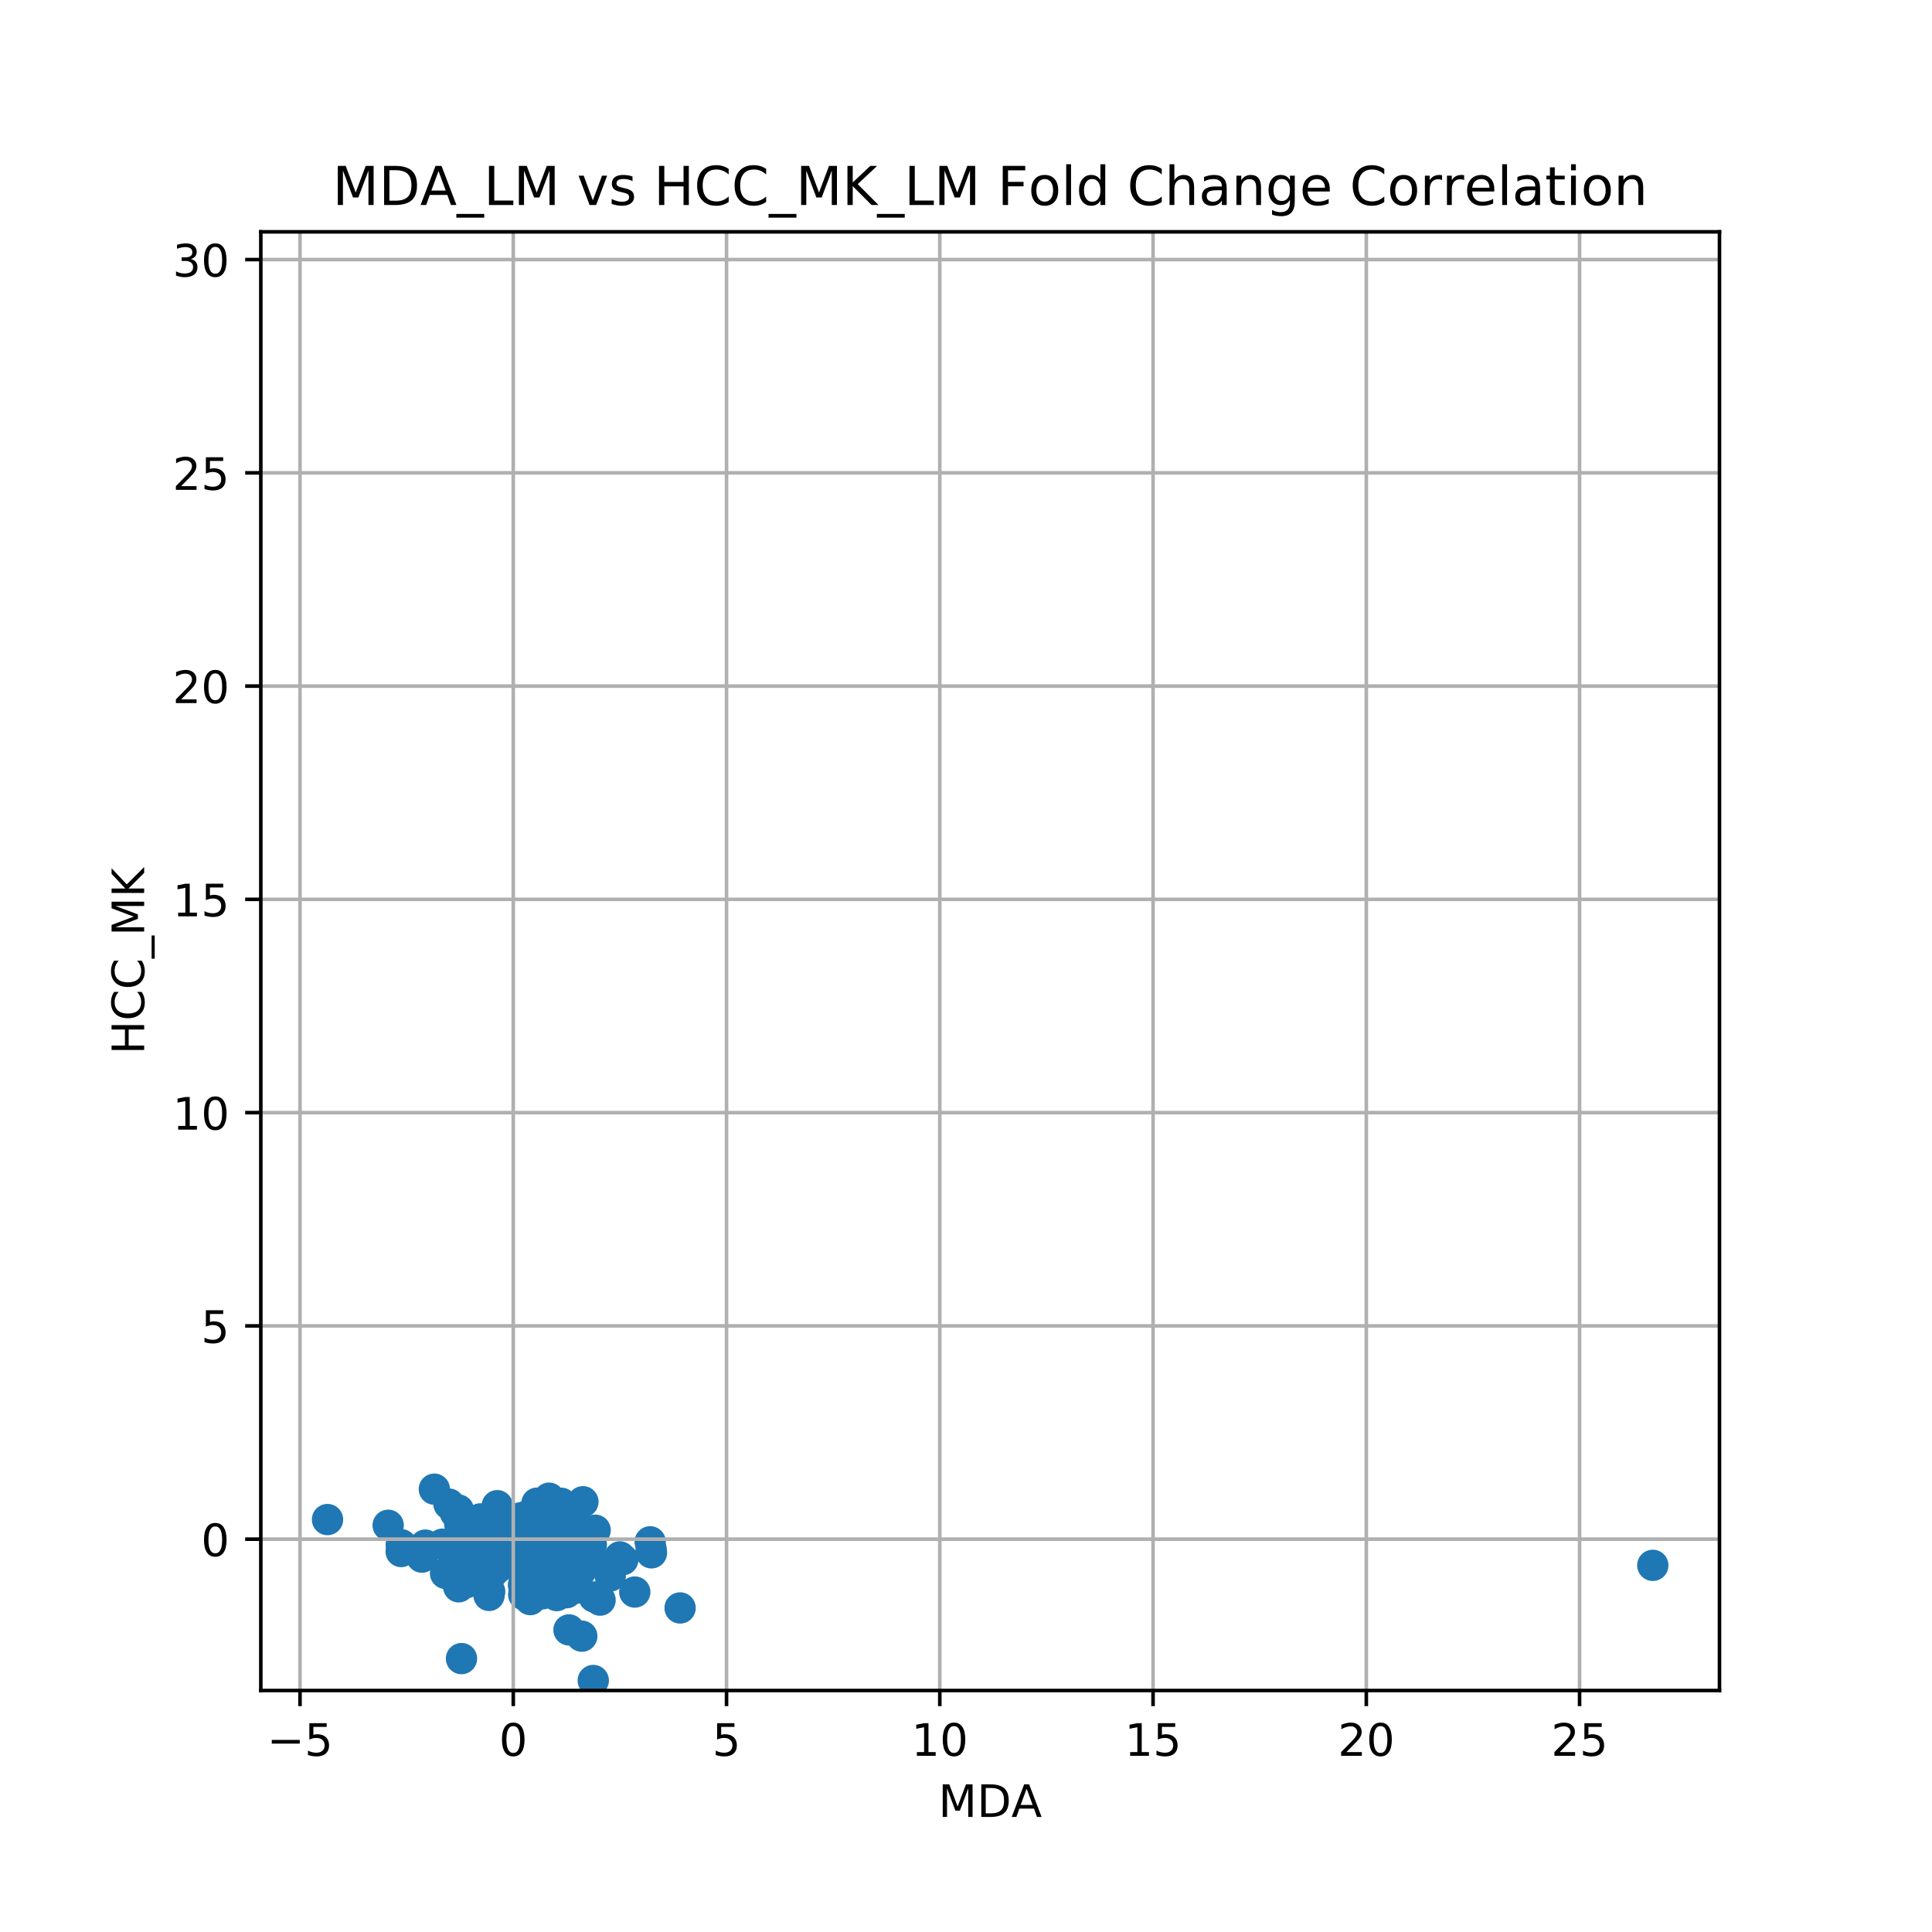 <?xml version="1.0" encoding="utf-8" standalone="no"?>
<!DOCTYPE svg PUBLIC "-//W3C//DTD SVG 1.1//EN"
  "http://www.w3.org/Graphics/SVG/1.1/DTD/svg11.dtd">
<!-- Created with matplotlib (https://matplotlib.org/) -->
<svg height="432pt" version="1.1" viewBox="0 0 432 432" width="432pt" xmlns="http://www.w3.org/2000/svg" xmlns:xlink="http://www.w3.org/1999/xlink">
 <defs>
  <style type="text/css">
*{stroke-linecap:butt;stroke-linejoin:round;}
  </style>
 </defs>
 <g id="figure_1">
  <g id="patch_1">
   <path d="M 0 432 
L 432 432 
L 432 0 
L 0 0 
z
" style="fill:#ffffff;"/>
  </g>
  <g id="axes_1">
   <g id="patch_2">
    <path d="M 58.32 378 
L 384.48 378 
L 384.48 51.84 
L 58.32 51.84 
z
" style="fill:#ffffff;"/>
   </g>
   <g id="PathCollection_1">
    <defs>
     <path d="M 0 3 
C 0.796 3 1.559 2.684 2.121 2.121 
C 2.684 1.559 3 0.796 3 0 
C 3 -0.796 2.684 -1.559 2.121 -2.121 
C 1.559 -2.684 0.796 -3 0 -3 
C -0.796 -3 -1.559 -2.684 -2.121 -2.121 
C -2.684 -1.559 -3 -0.796 -3 0 
C -3 0.796 -2.684 1.559 -2.121 2.121 
C -1.559 2.684 -0.796 3 0 3 
z
" id="m0d0411b99c" style="stroke:#1f77b4;"/>
    </defs>
    <g clip-path="url(#p78e4c78f1f)">
     <use style="fill:#1f77b4;stroke:#1f77b4;" x="117.694" xlink:href="#m0d0411b99c" y="352.495"/>
     <use style="fill:#1f77b4;stroke:#1f77b4;" x="121.795" xlink:href="#m0d0411b99c" y="346.938"/>
     <use style="fill:#1f77b4;stroke:#1f77b4;" x="122.433" xlink:href="#m0d0411b99c" y="355.36"/>
     <use style="fill:#1f77b4;stroke:#1f77b4;" x="118.721" xlink:href="#m0d0411b99c" y="341.85"/>
     <use style="fill:#1f77b4;stroke:#1f77b4;" x="124.625" xlink:href="#m0d0411b99c" y="344.599"/>
     <use style="fill:#1f77b4;stroke:#1f77b4;" x="136.453" xlink:href="#m0d0411b99c" y="352.394"/>
     <use style="fill:#1f77b4;stroke:#1f77b4;" x="118.177" xlink:href="#m0d0411b99c" y="348.517"/>
     <use style="fill:#1f77b4;stroke:#1f77b4;" x="121.053" xlink:href="#m0d0411b99c" y="340.896"/>
     <use style="fill:#1f77b4;stroke:#1f77b4;" x="122.163" xlink:href="#m0d0411b99c" y="345.746"/>
     <use style="fill:#1f77b4;stroke:#1f77b4;" x="108.163" xlink:href="#m0d0411b99c" y="350.971"/>
     <use style="fill:#1f77b4;stroke:#1f77b4;" x="117.215" xlink:href="#m0d0411b99c" y="346.697"/>
     <use style="fill:#1f77b4;stroke:#1f77b4;" x="125.476" xlink:href="#m0d0411b99c" y="336.133"/>
     <use style="fill:#1f77b4;stroke:#1f77b4;" x="125.217" xlink:href="#m0d0411b99c" y="349.782"/>
     <use style="fill:#1f77b4;stroke:#1f77b4;" x="120.548" xlink:href="#m0d0411b99c" y="348.456"/>
     <use style="fill:#1f77b4;stroke:#1f77b4;" x="119.635" xlink:href="#m0d0411b99c" y="347.543"/>
     <use style="fill:#1f77b4;stroke:#1f77b4;" x="126.721" xlink:href="#m0d0411b99c" y="344.548"/>
     <use style="fill:#1f77b4;stroke:#1f77b4;" x="121.786" xlink:href="#m0d0411b99c" y="347.61"/>
     <use style="fill:#1f77b4;stroke:#1f77b4;" x="118.39" xlink:href="#m0d0411b99c" y="342.981"/>
     <use style="fill:#1f77b4;stroke:#1f77b4;" x="120.327" xlink:href="#m0d0411b99c" y="349.082"/>
     <use style="fill:#1f77b4;stroke:#1f77b4;" x="120.484" xlink:href="#m0d0411b99c" y="345.413"/>
     <use style="fill:#1f77b4;stroke:#1f77b4;" x="106.487" xlink:href="#m0d0411b99c" y="341.843"/>
     <use style="fill:#1f77b4;stroke:#1f77b4;" x="122.928" xlink:href="#m0d0411b99c" y="350.484"/>
     <use style="fill:#1f77b4;stroke:#1f77b4;" x="118.434" xlink:href="#m0d0411b99c" y="345.224"/>
     <use style="fill:#1f77b4;stroke:#1f77b4;" x="109.011" xlink:href="#m0d0411b99c" y="353.473"/>
     <use style="fill:#1f77b4;stroke:#1f77b4;" x="127.909" xlink:href="#m0d0411b99c" y="347.054"/>
     <use style="fill:#1f77b4;stroke:#1f77b4;" x="125.004" xlink:href="#m0d0411b99c" y="342.927"/>
     <use style="fill:#1f77b4;stroke:#1f77b4;" x="121.337" xlink:href="#m0d0411b99c" y="352.347"/>
     <use style="fill:#1f77b4;stroke:#1f77b4;" x="128.994" xlink:href="#m0d0411b99c" y="346.779"/>
     <use style="fill:#1f77b4;stroke:#1f77b4;" x="105.356" xlink:href="#m0d0411b99c" y="350.316"/>
     <use style="fill:#1f77b4;stroke:#1f77b4;" x="119.289" xlink:href="#m0d0411b99c" y="345.179"/>
     <use style="fill:#1f77b4;stroke:#1f77b4;" x="120.874" xlink:href="#m0d0411b99c" y="350.319"/>
     <use style="fill:#1f77b4;stroke:#1f77b4;" x="119.028" xlink:href="#m0d0411b99c" y="345.683"/>
     <use style="fill:#1f77b4;stroke:#1f77b4;" x="119.029" xlink:href="#m0d0411b99c" y="346.165"/>
     <use style="fill:#1f77b4;stroke:#1f77b4;" x="117.619" xlink:href="#m0d0411b99c" y="349.982"/>
     <use style="fill:#1f77b4;stroke:#1f77b4;" x="119.561" xlink:href="#m0d0411b99c" y="345.587"/>
     <use style="fill:#1f77b4;stroke:#1f77b4;" x="122.648" xlink:href="#m0d0411b99c" y="339.894"/>
     <use style="fill:#1f77b4;stroke:#1f77b4;" x="121.209" xlink:href="#m0d0411b99c" y="348.701"/>
     <use style="fill:#1f77b4;stroke:#1f77b4;" x="118.483" xlink:href="#m0d0411b99c" y="349.496"/>
     <use style="fill:#1f77b4;stroke:#1f77b4;" x="123.131" xlink:href="#m0d0411b99c" y="352.009"/>
     <use style="fill:#1f77b4;stroke:#1f77b4;" x="123.634" xlink:href="#m0d0411b99c" y="345.314"/>
     <use style="fill:#1f77b4;stroke:#1f77b4;" x="118.644" xlink:href="#m0d0411b99c" y="347.569"/>
     <use style="fill:#1f77b4;stroke:#1f77b4;" x="116.663" xlink:href="#m0d0411b99c" y="347.304"/>
     <use style="fill:#1f77b4;stroke:#1f77b4;" x="119.106" xlink:href="#m0d0411b99c" y="349.379"/>
     <use style="fill:#1f77b4;stroke:#1f77b4;" x="104.295" xlink:href="#m0d0411b99c" y="353.89"/>
     <use style="fill:#1f77b4;stroke:#1f77b4;" x="124.217" xlink:href="#m0d0411b99c" y="344.565"/>
     <use style="fill:#1f77b4;stroke:#1f77b4;" x="120.275" xlink:href="#m0d0411b99c" y="352.57"/>
     <use style="fill:#1f77b4;stroke:#1f77b4;" x="108.14" xlink:href="#m0d0411b99c" y="342.41"/>
     <use style="fill:#1f77b4;stroke:#1f77b4;" x="119.181" xlink:href="#m0d0411b99c" y="347.006"/>
     <use style="fill:#1f77b4;stroke:#1f77b4;" x="120.33" xlink:href="#m0d0411b99c" y="352.4"/>
     <use style="fill:#1f77b4;stroke:#1f77b4;" x="117.188" xlink:href="#m0d0411b99c" y="350.341"/>
     <use style="fill:#1f77b4;stroke:#1f77b4;" x="125.795" xlink:href="#m0d0411b99c" y="346.416"/>
     <use style="fill:#1f77b4;stroke:#1f77b4;" x="122.082" xlink:href="#m0d0411b99c" y="338.358"/>
     <use style="fill:#1f77b4;stroke:#1f77b4;" x="117.455" xlink:href="#m0d0411b99c" y="343.257"/>
     <use style="fill:#1f77b4;stroke:#1f77b4;" x="124.823" xlink:href="#m0d0411b99c" y="346.103"/>
     <use style="fill:#1f77b4;stroke:#1f77b4;" x="120.754" xlink:href="#m0d0411b99c" y="346.402"/>
     <use style="fill:#1f77b4;stroke:#1f77b4;" x="117.047" xlink:href="#m0d0411b99c" y="354.393"/>
     <use style="fill:#1f77b4;stroke:#1f77b4;" x="126.502" xlink:href="#m0d0411b99c" y="348.204"/>
     <use style="fill:#1f77b4;stroke:#1f77b4;" x="108.892" xlink:href="#m0d0411b99c" y="340.693"/>
     <use style="fill:#1f77b4;stroke:#1f77b4;" x="118.052" xlink:href="#m0d0411b99c" y="346.407"/>
     <use style="fill:#1f77b4;stroke:#1f77b4;" x="118.856" xlink:href="#m0d0411b99c" y="346.961"/>
     <use style="fill:#1f77b4;stroke:#1f77b4;" x="119.994" xlink:href="#m0d0411b99c" y="342.641"/>
     <use style="fill:#1f77b4;stroke:#1f77b4;" x="129.815" xlink:href="#m0d0411b99c" y="347.981"/>
     <use style="fill:#1f77b4;stroke:#1f77b4;" x="109.017" xlink:href="#m0d0411b99c" y="343.174"/>
     <use style="fill:#1f77b4;stroke:#1f77b4;" x="117.14" xlink:href="#m0d0411b99c" y="347.424"/>
     <use style="fill:#1f77b4;stroke:#1f77b4;" x="127.228" xlink:href="#m0d0411b99c" y="364.454"/>
     <use style="fill:#1f77b4;stroke:#1f77b4;" x="118.059" xlink:href="#m0d0411b99c" y="346.889"/>
     <use style="fill:#1f77b4;stroke:#1f77b4;" x="119.379" xlink:href="#m0d0411b99c" y="347.552"/>
     <use style="fill:#1f77b4;stroke:#1f77b4;" x="118.554" xlink:href="#m0d0411b99c" y="345.389"/>
     <use style="fill:#1f77b4;stroke:#1f77b4;" x="107.977" xlink:href="#m0d0411b99c" y="346.697"/>
     <use style="fill:#1f77b4;stroke:#1f77b4;" x="107.395" xlink:href="#m0d0411b99c" y="339.633"/>
     <use style="fill:#1f77b4;stroke:#1f77b4;" x="118.073" xlink:href="#m0d0411b99c" y="351.658"/>
     <use style="fill:#1f77b4;stroke:#1f77b4;" x="119.646" xlink:href="#m0d0411b99c" y="354.445"/>
     <use style="fill:#1f77b4;stroke:#1f77b4;" x="120.111" xlink:href="#m0d0411b99c" y="355.957"/>
     <use style="fill:#1f77b4;stroke:#1f77b4;" x="120.816" xlink:href="#m0d0411b99c" y="348.292"/>
     <use style="fill:#1f77b4;stroke:#1f77b4;" x="106.217" xlink:href="#m0d0411b99c" y="342.114"/>
     <use style="fill:#1f77b4;stroke:#1f77b4;" x="126.278" xlink:href="#m0d0411b99c" y="346.748"/>
     <use style="fill:#1f77b4;stroke:#1f77b4;" x="117.877" xlink:href="#m0d0411b99c" y="347.323"/>
     <use style="fill:#1f77b4;stroke:#1f77b4;" x="125.354" xlink:href="#m0d0411b99c" y="349.684"/>
     <use style="fill:#1f77b4;stroke:#1f77b4;" x="120.413" xlink:href="#m0d0411b99c" y="341.598"/>
     <use style="fill:#1f77b4;stroke:#1f77b4;" x="105.395" xlink:href="#m0d0411b99c" y="348.846"/>
     <use style="fill:#1f77b4;stroke:#1f77b4;" x="107.081" xlink:href="#m0d0411b99c" y="350.463"/>
     <use style="fill:#1f77b4;stroke:#1f77b4;" x="145.59" xlink:href="#m0d0411b99c" y="346.408"/>
     <use style="fill:#1f77b4;stroke:#1f77b4;" x="128.62" xlink:href="#m0d0411b99c" y="348.727"/>
     <use style="fill:#1f77b4;stroke:#1f77b4;" x="126.065" xlink:href="#m0d0411b99c" y="350.011"/>
     <use style="fill:#1f77b4;stroke:#1f77b4;" x="118.833" xlink:href="#m0d0411b99c" y="342.966"/>
     <use style="fill:#1f77b4;stroke:#1f77b4;" x="121.252" xlink:href="#m0d0411b99c" y="356.387"/>
     <use style="fill:#1f77b4;stroke:#1f77b4;" x="117.191" xlink:href="#m0d0411b99c" y="347.486"/>
     <use style="fill:#1f77b4;stroke:#1f77b4;" x="127.066" xlink:href="#m0d0411b99c" y="351.688"/>
     <use style="fill:#1f77b4;stroke:#1f77b4;" x="126.123" xlink:href="#m0d0411b99c" y="340.028"/>
     <use style="fill:#1f77b4;stroke:#1f77b4;" x="123.915" xlink:href="#m0d0411b99c" y="343.045"/>
     <use style="fill:#1f77b4;stroke:#1f77b4;" x="107.028" xlink:href="#m0d0411b99c" y="347.434"/>
     <use style="fill:#1f77b4;stroke:#1f77b4;" x="110.101" xlink:href="#m0d0411b99c" y="351.698"/>
     <use style="fill:#1f77b4;stroke:#1f77b4;" x="108.02" xlink:href="#m0d0411b99c" y="346.459"/>
     <use style="fill:#1f77b4;stroke:#1f77b4;" x="120.699" xlink:href="#m0d0411b99c" y="349.523"/>
     <use style="fill:#1f77b4;stroke:#1f77b4;" x="117.823" xlink:href="#m0d0411b99c" y="353.364"/>
     <use style="fill:#1f77b4;stroke:#1f77b4;" x="120.281" xlink:href="#m0d0411b99c" y="349.035"/>
     <use style="fill:#1f77b4;stroke:#1f77b4;" x="121.389" xlink:href="#m0d0411b99c" y="348.915"/>
     <use style="fill:#1f77b4;stroke:#1f77b4;" x="124.989" xlink:href="#m0d0411b99c" y="346.146"/>
     <use style="fill:#1f77b4;stroke:#1f77b4;" x="121.127" xlink:href="#m0d0411b99c" y="344.956"/>
     <use style="fill:#1f77b4;stroke:#1f77b4;" x="121.04" xlink:href="#m0d0411b99c" y="345.688"/>
     <use style="fill:#1f77b4;stroke:#1f77b4;" x="119.511" xlink:href="#m0d0411b99c" y="345.045"/>
     <use style="fill:#1f77b4;stroke:#1f77b4;" x="116.386" xlink:href="#m0d0411b99c" y="350.75"/>
     <use style="fill:#1f77b4;stroke:#1f77b4;" x="122.483" xlink:href="#m0d0411b99c" y="346.886"/>
     <use style="fill:#1f77b4;stroke:#1f77b4;" x="116.284" xlink:href="#m0d0411b99c" y="345.072"/>
     <use style="fill:#1f77b4;stroke:#1f77b4;" x="130.007" xlink:href="#m0d0411b99c" y="344.826"/>
     <use style="fill:#1f77b4;stroke:#1f77b4;" x="135.516" xlink:href="#m0d0411b99c" y="350.143"/>
     <use style="fill:#1f77b4;stroke:#1f77b4;" x="124.695" xlink:href="#m0d0411b99c" y="343.629"/>
     <use style="fill:#1f77b4;stroke:#1f77b4;" x="121.492" xlink:href="#m0d0411b99c" y="346.55"/>
     <use style="fill:#1f77b4;stroke:#1f77b4;" x="110.677" xlink:href="#m0d0411b99c" y="344.663"/>
     <use style="fill:#1f77b4;stroke:#1f77b4;" x="119.878" xlink:href="#m0d0411b99c" y="345.117"/>
     <use style="fill:#1f77b4;stroke:#1f77b4;" x="120.536" xlink:href="#m0d0411b99c" y="346.501"/>
     <use style="fill:#1f77b4;stroke:#1f77b4;" x="124.579" xlink:href="#m0d0411b99c" y="337.931"/>
     <use style="fill:#1f77b4;stroke:#1f77b4;" x="120.289" xlink:href="#m0d0411b99c" y="344.964"/>
     <use style="fill:#1f77b4;stroke:#1f77b4;" x="120.46" xlink:href="#m0d0411b99c" y="347.383"/>
     <use style="fill:#1f77b4;stroke:#1f77b4;" x="117.105" xlink:href="#m0d0411b99c" y="356.561"/>
     <use style="fill:#1f77b4;stroke:#1f77b4;" x="116.252" xlink:href="#m0d0411b99c" y="343.955"/>
     <use style="fill:#1f77b4;stroke:#1f77b4;" x="125.77" xlink:href="#m0d0411b99c" y="350.08"/>
     <use style="fill:#1f77b4;stroke:#1f77b4;" x="118.316" xlink:href="#m0d0411b99c" y="349.513"/>
     <use style="fill:#1f77b4;stroke:#1f77b4;" x="120.912" xlink:href="#m0d0411b99c" y="346.741"/>
     <use style="fill:#1f77b4;stroke:#1f77b4;" x="122.9" xlink:href="#m0d0411b99c" y="347.862"/>
     <use style="fill:#1f77b4;stroke:#1f77b4;" x="121.456" xlink:href="#m0d0411b99c" y="343.541"/>
     <use style="fill:#1f77b4;stroke:#1f77b4;" x="119.642" xlink:href="#m0d0411b99c" y="346.62"/>
     <use style="fill:#1f77b4;stroke:#1f77b4;" x="117.504" xlink:href="#m0d0411b99c" y="346.181"/>
     <use style="fill:#1f77b4;stroke:#1f77b4;" x="121.351" xlink:href="#m0d0411b99c" y="339.038"/>
     <use style="fill:#1f77b4;stroke:#1f77b4;" x="117.834" xlink:href="#m0d0411b99c" y="353.711"/>
     <use style="fill:#1f77b4;stroke:#1f77b4;" x="129.437" xlink:href="#m0d0411b99c" y="348.789"/>
     <use style="fill:#1f77b4;stroke:#1f77b4;" x="120.264" xlink:href="#m0d0411b99c" y="346.55"/>
     <use style="fill:#1f77b4;stroke:#1f77b4;" x="102.491" xlink:href="#m0d0411b99c" y="337.634"/>
     <use style="fill:#1f77b4;stroke:#1f77b4;" x="119.992" xlink:href="#m0d0411b99c" y="347.345"/>
     <use style="fill:#1f77b4;stroke:#1f77b4;" x="128.976" xlink:href="#m0d0411b99c" y="345.01"/>
     <use style="fill:#1f77b4;stroke:#1f77b4;" x="120.083" xlink:href="#m0d0411b99c" y="341.027"/>
     <use style="fill:#1f77b4;stroke:#1f77b4;" x="124.446" xlink:href="#m0d0411b99c" y="348.119"/>
     <use style="fill:#1f77b4;stroke:#1f77b4;" x="94.441" xlink:href="#m0d0411b99c" y="348.032"/>
     <use style="fill:#1f77b4;stroke:#1f77b4;" x="107.621" xlink:href="#m0d0411b99c" y="345.968"/>
     <use style="fill:#1f77b4;stroke:#1f77b4;" x="120.102" xlink:href="#m0d0411b99c" y="351.808"/>
     <use style="fill:#1f77b4;stroke:#1f77b4;" x="125.077" xlink:href="#m0d0411b99c" y="343.797"/>
     <use style="fill:#1f77b4;stroke:#1f77b4;" x="105.743" xlink:href="#m0d0411b99c" y="340.882"/>
     <use style="fill:#1f77b4;stroke:#1f77b4;" x="120.271" xlink:href="#m0d0411b99c" y="342.123"/>
     <use style="fill:#1f77b4;stroke:#1f77b4;" x="121.661" xlink:href="#m0d0411b99c" y="347.838"/>
     <use style="fill:#1f77b4;stroke:#1f77b4;" x="121.808" xlink:href="#m0d0411b99c" y="342.559"/>
     <use style="fill:#1f77b4;stroke:#1f77b4;" x="128.306" xlink:href="#m0d0411b99c" y="337.765"/>
     <use style="fill:#1f77b4;stroke:#1f77b4;" x="122.057" xlink:href="#m0d0411b99c" y="346.891"/>
     <use style="fill:#1f77b4;stroke:#1f77b4;" x="119.084" xlink:href="#m0d0411b99c" y="352.716"/>
     <use style="fill:#1f77b4;stroke:#1f77b4;" x="117.612" xlink:href="#m0d0411b99c" y="348.881"/>
     <use style="fill:#1f77b4;stroke:#1f77b4;" x="122.155" xlink:href="#m0d0411b99c" y="353.582"/>
     <use style="fill:#1f77b4;stroke:#1f77b4;" x="118.225" xlink:href="#m0d0411b99c" y="341.831"/>
     <use style="fill:#1f77b4;stroke:#1f77b4;" x="104.456" xlink:href="#m0d0411b99c" y="346.956"/>
     <use style="fill:#1f77b4;stroke:#1f77b4;" x="119.039" xlink:href="#m0d0411b99c" y="346.436"/>
     <use style="fill:#1f77b4;stroke:#1f77b4;" x="116.868" xlink:href="#m0d0411b99c" y="348.1"/>
     <use style="fill:#1f77b4;stroke:#1f77b4;" x="118.367" xlink:href="#m0d0411b99c" y="351.639"/>
     <use style="fill:#1f77b4;stroke:#1f77b4;" x="116.566" xlink:href="#m0d0411b99c" y="350.896"/>
     <use style="fill:#1f77b4;stroke:#1f77b4;" x="119.966" xlink:href="#m0d0411b99c" y="346.7"/>
     <use style="fill:#1f77b4;stroke:#1f77b4;" x="125.878" xlink:href="#m0d0411b99c" y="345.176"/>
     <use style="fill:#1f77b4;stroke:#1f77b4;" x="119.543" xlink:href="#m0d0411b99c" y="351.067"/>
     <use style="fill:#1f77b4;stroke:#1f77b4;" x="121.592" xlink:href="#m0d0411b99c" y="339.932"/>
     <use style="fill:#1f77b4;stroke:#1f77b4;" x="118.757" xlink:href="#m0d0411b99c" y="347.215"/>
     <use style="fill:#1f77b4;stroke:#1f77b4;" x="102.572" xlink:href="#m0d0411b99c" y="354.819"/>
     <use style="fill:#1f77b4;stroke:#1f77b4;" x="108.288" xlink:href="#m0d0411b99c" y="345.871"/>
     <use style="fill:#1f77b4;stroke:#1f77b4;" x="119.108" xlink:href="#m0d0411b99c" y="347.827"/>
     <use style="fill:#1f77b4;stroke:#1f77b4;" x="124.909" xlink:href="#m0d0411b99c" y="345.202"/>
     <use style="fill:#1f77b4;stroke:#1f77b4;" x="104.383" xlink:href="#m0d0411b99c" y="345.951"/>
     <use style="fill:#1f77b4;stroke:#1f77b4;" x="100.903" xlink:href="#m0d0411b99c" y="346.599"/>
     <use style="fill:#1f77b4;stroke:#1f77b4;" x="103.659" xlink:href="#m0d0411b99c" y="348.856"/>
     <use style="fill:#1f77b4;stroke:#1f77b4;" x="125.714" xlink:href="#m0d0411b99c" y="344.64"/>
     <use style="fill:#1f77b4;stroke:#1f77b4;" x="126.278" xlink:href="#m0d0411b99c" y="350.105"/>
     <use style="fill:#1f77b4;stroke:#1f77b4;" x="102.595" xlink:href="#m0d0411b99c" y="352.865"/>
     <use style="fill:#1f77b4;stroke:#1f77b4;" x="126.558" xlink:href="#m0d0411b99c" y="352.951"/>
     <use style="fill:#1f77b4;stroke:#1f77b4;" x="119.975" xlink:href="#m0d0411b99c" y="349.031"/>
     <use style="fill:#1f77b4;stroke:#1f77b4;" x="120.496" xlink:href="#m0d0411b99c" y="349.394"/>
     <use style="fill:#1f77b4;stroke:#1f77b4;" x="121.117" xlink:href="#m0d0411b99c" y="346.942"/>
     <use style="fill:#1f77b4;stroke:#1f77b4;" x="103.191" xlink:href="#m0d0411b99c" y="370.868"/>
     <use style="fill:#1f77b4;stroke:#1f77b4;" x="107.235" xlink:href="#m0d0411b99c" y="348.346"/>
     <use style="fill:#1f77b4;stroke:#1f77b4;" x="119.699" xlink:href="#m0d0411b99c" y="347.535"/>
     <use style="fill:#1f77b4;stroke:#1f77b4;" x="107.18" xlink:href="#m0d0411b99c" y="352.399"/>
     <use style="fill:#1f77b4;stroke:#1f77b4;" x="119.919" xlink:href="#m0d0411b99c" y="346.96"/>
     <use style="fill:#1f77b4;stroke:#1f77b4;" x="122.41" xlink:href="#m0d0411b99c" y="349.455"/>
     <use style="fill:#1f77b4;stroke:#1f77b4;" x="102.504" xlink:href="#m0d0411b99c" y="348.975"/>
     <use style="fill:#1f77b4;stroke:#1f77b4;" x="124.583" xlink:href="#m0d0411b99c" y="349.445"/>
     <use style="fill:#1f77b4;stroke:#1f77b4;" x="120.242" xlink:href="#m0d0411b99c" y="343.072"/>
     <use style="fill:#1f77b4;stroke:#1f77b4;" x="94.337" xlink:href="#m0d0411b99c" y="348.179"/>
     <use style="fill:#1f77b4;stroke:#1f77b4;" x="119.405" xlink:href="#m0d0411b99c" y="347.13"/>
     <use style="fill:#1f77b4;stroke:#1f77b4;" x="103.577" xlink:href="#m0d0411b99c" y="342.529"/>
     <use style="fill:#1f77b4;stroke:#1f77b4;" x="110.951" xlink:href="#m0d0411b99c" y="343.892"/>
     <use style="fill:#1f77b4;stroke:#1f77b4;" x="121.387" xlink:href="#m0d0411b99c" y="349.73"/>
     <use style="fill:#1f77b4;stroke:#1f77b4;" x="127.649" xlink:href="#m0d0411b99c" y="340.434"/>
     <use style="fill:#1f77b4;stroke:#1f77b4;" x="118.402" xlink:href="#m0d0411b99c" y="349.919"/>
     <use style="fill:#1f77b4;stroke:#1f77b4;" x="123.456" xlink:href="#m0d0411b99c" y="351.441"/>
     <use style="fill:#1f77b4;stroke:#1f77b4;" x="119.952" xlink:href="#m0d0411b99c" y="350.283"/>
     <use style="fill:#1f77b4;stroke:#1f77b4;" x="122.913" xlink:href="#m0d0411b99c" y="344.67"/>
     <use style="fill:#1f77b4;stroke:#1f77b4;" x="120.038" xlink:href="#m0d0411b99c" y="350.881"/>
     <use style="fill:#1f77b4;stroke:#1f77b4;" x="107.642" xlink:href="#m0d0411b99c" y="349.207"/>
     <use style="fill:#1f77b4;stroke:#1f77b4;" x="126.026" xlink:href="#m0d0411b99c" y="345.548"/>
     <use style="fill:#1f77b4;stroke:#1f77b4;" x="123.65" xlink:href="#m0d0411b99c" y="344.894"/>
     <use style="fill:#1f77b4;stroke:#1f77b4;" x="126.225" xlink:href="#m0d0411b99c" y="347.264"/>
     <use style="fill:#1f77b4;stroke:#1f77b4;" x="128.447" xlink:href="#m0d0411b99c" y="346.567"/>
     <use style="fill:#1f77b4;stroke:#1f77b4;" x="110.511" xlink:href="#m0d0411b99c" y="347.642"/>
     <use style="fill:#1f77b4;stroke:#1f77b4;" x="109.936" xlink:href="#m0d0411b99c" y="343.283"/>
     <use style="fill:#1f77b4;stroke:#1f77b4;" x="103.434" xlink:href="#m0d0411b99c" y="349.161"/>
     <use style="fill:#1f77b4;stroke:#1f77b4;" x="107.837" xlink:href="#m0d0411b99c" y="347.784"/>
     <use style="fill:#1f77b4;stroke:#1f77b4;" x="118.254" xlink:href="#m0d0411b99c" y="344.897"/>
     <use style="fill:#1f77b4;stroke:#1f77b4;" x="117.642" xlink:href="#m0d0411b99c" y="349.625"/>
     <use style="fill:#1f77b4;stroke:#1f77b4;" x="120.739" xlink:href="#m0d0411b99c" y="351.867"/>
     <use style="fill:#1f77b4;stroke:#1f77b4;" x="121.793" xlink:href="#m0d0411b99c" y="346.662"/>
     <use style="fill:#1f77b4;stroke:#1f77b4;" x="120.991" xlink:href="#m0d0411b99c" y="349.329"/>
     <use style="fill:#1f77b4;stroke:#1f77b4;" x="123.859" xlink:href="#m0d0411b99c" y="349.111"/>
     <use style="fill:#1f77b4;stroke:#1f77b4;" x="109.696" xlink:href="#m0d0411b99c" y="351.486"/>
     <use style="fill:#1f77b4;stroke:#1f77b4;" x="110.197" xlink:href="#m0d0411b99c" y="339.56"/>
     <use style="fill:#1f77b4;stroke:#1f77b4;" x="116.951" xlink:href="#m0d0411b99c" y="340.688"/>
     <use style="fill:#1f77b4;stroke:#1f77b4;" x="121.525" xlink:href="#m0d0411b99c" y="345.18"/>
     <use style="fill:#1f77b4;stroke:#1f77b4;" x="125.128" xlink:href="#m0d0411b99c" y="345.484"/>
     <use style="fill:#1f77b4;stroke:#1f77b4;" x="125.628" xlink:href="#m0d0411b99c" y="348.648"/>
     <use style="fill:#1f77b4;stroke:#1f77b4;" x="107.302" xlink:href="#m0d0411b99c" y="345.921"/>
     <use style="fill:#1f77b4;stroke:#1f77b4;" x="118.273" xlink:href="#m0d0411b99c" y="339.769"/>
     <use style="fill:#1f77b4;stroke:#1f77b4;" x="119.998" xlink:href="#m0d0411b99c" y="343.328"/>
     <use style="fill:#1f77b4;stroke:#1f77b4;" x="118.615" xlink:href="#m0d0411b99c" y="353.621"/>
     <use style="fill:#1f77b4;stroke:#1f77b4;" x="104.969" xlink:href="#m0d0411b99c" y="352.368"/>
     <use style="fill:#1f77b4;stroke:#1f77b4;" x="118.877" xlink:href="#m0d0411b99c" y="348.536"/>
     <use style="fill:#1f77b4;stroke:#1f77b4;" x="109.589" xlink:href="#m0d0411b99c" y="348.649"/>
     <use style="fill:#1f77b4;stroke:#1f77b4;" x="120.335" xlink:href="#m0d0411b99c" y="352.356"/>
     <use style="fill:#1f77b4;stroke:#1f77b4;" x="117.421" xlink:href="#m0d0411b99c" y="354.268"/>
     <use style="fill:#1f77b4;stroke:#1f77b4;" x="117.18" xlink:href="#m0d0411b99c" y="351.167"/>
     <use style="fill:#1f77b4;stroke:#1f77b4;" x="126.459" xlink:href="#m0d0411b99c" y="348.9"/>
     <use style="fill:#1f77b4;stroke:#1f77b4;" x="122.268" xlink:href="#m0d0411b99c" y="347.006"/>
     <use style="fill:#1f77b4;stroke:#1f77b4;" x="121.836" xlink:href="#m0d0411b99c" y="339.79"/>
     <use style="fill:#1f77b4;stroke:#1f77b4;" x="120.63" xlink:href="#m0d0411b99c" y="344.372"/>
     <use style="fill:#1f77b4;stroke:#1f77b4;" x="106.604" xlink:href="#m0d0411b99c" y="341.467"/>
     <use style="fill:#1f77b4;stroke:#1f77b4;" x="119.887" xlink:href="#m0d0411b99c" y="347.332"/>
     <use style="fill:#1f77b4;stroke:#1f77b4;" x="124.07" xlink:href="#m0d0411b99c" y="339.489"/>
     <use style="fill:#1f77b4;stroke:#1f77b4;" x="123.656" xlink:href="#m0d0411b99c" y="347.671"/>
     <use style="fill:#1f77b4;stroke:#1f77b4;" x="121.793" xlink:href="#m0d0411b99c" y="350.593"/>
     <use style="fill:#1f77b4;stroke:#1f77b4;" x="116.443" xlink:href="#m0d0411b99c" y="347.116"/>
     <use style="fill:#1f77b4;stroke:#1f77b4;" x="117.63" xlink:href="#m0d0411b99c" y="339.846"/>
     <use style="fill:#1f77b4;stroke:#1f77b4;" x="132.225" xlink:href="#m0d0411b99c" y="345.393"/>
     <use style="fill:#1f77b4;stroke:#1f77b4;" x="117.24" xlink:href="#m0d0411b99c" y="343.122"/>
     <use style="fill:#1f77b4;stroke:#1f77b4;" x="126.703" xlink:href="#m0d0411b99c" y="345.904"/>
     <use style="fill:#1f77b4;stroke:#1f77b4;" x="127.576" xlink:href="#m0d0411b99c" y="349.905"/>
     <use style="fill:#1f77b4;stroke:#1f77b4;" x="105.091" xlink:href="#m0d0411b99c" y="348.724"/>
     <use style="fill:#1f77b4;stroke:#1f77b4;" x="100.585" xlink:href="#m0d0411b99c" y="346.168"/>
     <use style="fill:#1f77b4;stroke:#1f77b4;" x="138.599" xlink:href="#m0d0411b99c" y="348.129"/>
     <use style="fill:#1f77b4;stroke:#1f77b4;" x="109.756" xlink:href="#m0d0411b99c" y="350.318"/>
     <use style="fill:#1f77b4;stroke:#1f77b4;" x="130.348" xlink:href="#m0d0411b99c" y="335.797"/>
     <use style="fill:#1f77b4;stroke:#1f77b4;" x="73.231" xlink:href="#m0d0411b99c" y="339.779"/>
     <use style="fill:#1f77b4;stroke:#1f77b4;" x="105.963" xlink:href="#m0d0411b99c" y="352.975"/>
     <use style="fill:#1f77b4;stroke:#1f77b4;" x="102.805" xlink:href="#m0d0411b99c" y="340.783"/>
     <use style="fill:#1f77b4;stroke:#1f77b4;" x="107.566" xlink:href="#m0d0411b99c" y="348.199"/>
     <use style="fill:#1f77b4;stroke:#1f77b4;" x="118.21" xlink:href="#m0d0411b99c" y="349.934"/>
     <use style="fill:#1f77b4;stroke:#1f77b4;" x="119.164" xlink:href="#m0d0411b99c" y="343.634"/>
     <use style="fill:#1f77b4;stroke:#1f77b4;" x="132.658" xlink:href="#m0d0411b99c" y="375.765"/>
     <use style="fill:#1f77b4;stroke:#1f77b4;" x="124.722" xlink:href="#m0d0411b99c" y="336.953"/>
     <use style="fill:#1f77b4;stroke:#1f77b4;" x="124.746" xlink:href="#m0d0411b99c" y="345.774"/>
     <use style="fill:#1f77b4;stroke:#1f77b4;" x="123.451" xlink:href="#m0d0411b99c" y="350.272"/>
     <use style="fill:#1f77b4;stroke:#1f77b4;" x="118.393" xlink:href="#m0d0411b99c" y="351.366"/>
     <use style="fill:#1f77b4;stroke:#1f77b4;" x="121.573" xlink:href="#m0d0411b99c" y="349.991"/>
     <use style="fill:#1f77b4;stroke:#1f77b4;" x="120.961" xlink:href="#m0d0411b99c" y="346.391"/>
     <use style="fill:#1f77b4;stroke:#1f77b4;" x="95.102" xlink:href="#m0d0411b99c" y="345.491"/>
     <use style="fill:#1f77b4;stroke:#1f77b4;" x="107.256" xlink:href="#m0d0411b99c" y="346.907"/>
     <use style="fill:#1f77b4;stroke:#1f77b4;" x="119.419" xlink:href="#m0d0411b99c" y="343.68"/>
     <use style="fill:#1f77b4;stroke:#1f77b4;" x="129.122" xlink:href="#m0d0411b99c" y="355.098"/>
     <use style="fill:#1f77b4;stroke:#1f77b4;" x="118.756" xlink:href="#m0d0411b99c" y="346.789"/>
     <use style="fill:#1f77b4;stroke:#1f77b4;" x="145.67" xlink:href="#m0d0411b99c" y="347.219"/>
     <use style="fill:#1f77b4;stroke:#1f77b4;" x="125.096" xlink:href="#m0d0411b99c" y="349.956"/>
     <use style="fill:#1f77b4;stroke:#1f77b4;" x="108.4" xlink:href="#m0d0411b99c" y="348.211"/>
     <use style="fill:#1f77b4;stroke:#1f77b4;" x="117.94" xlink:href="#m0d0411b99c" y="353.149"/>
     <use style="fill:#1f77b4;stroke:#1f77b4;" x="116.49" xlink:href="#m0d0411b99c" y="347.754"/>
     <use style="fill:#1f77b4;stroke:#1f77b4;" x="120.235" xlink:href="#m0d0411b99c" y="351.565"/>
     <use style="fill:#1f77b4;stroke:#1f77b4;" x="123.643" xlink:href="#m0d0411b99c" y="349.927"/>
     <use style="fill:#1f77b4;stroke:#1f77b4;" x="105.983" xlink:href="#m0d0411b99c" y="349.156"/>
     <use style="fill:#1f77b4;stroke:#1f77b4;" x="107.313" xlink:href="#m0d0411b99c" y="347.117"/>
     <use style="fill:#1f77b4;stroke:#1f77b4;" x="117.47" xlink:href="#m0d0411b99c" y="350.059"/>
     <use style="fill:#1f77b4;stroke:#1f77b4;" x="98.914" xlink:href="#m0d0411b99c" y="345.287"/>
     <use style="fill:#1f77b4;stroke:#1f77b4;" x="119.55" xlink:href="#m0d0411b99c" y="345.432"/>
     <use style="fill:#1f77b4;stroke:#1f77b4;" x="130.087" xlink:href="#m0d0411b99c" y="365.852"/>
     <use style="fill:#1f77b4;stroke:#1f77b4;" x="122.489" xlink:href="#m0d0411b99c" y="348.883"/>
     <use style="fill:#1f77b4;stroke:#1f77b4;" x="107.641" xlink:href="#m0d0411b99c" y="342.799"/>
     <use style="fill:#1f77b4;stroke:#1f77b4;" x="104.307" xlink:href="#m0d0411b99c" y="350.29"/>
     <use style="fill:#1f77b4;stroke:#1f77b4;" x="119.504" xlink:href="#m0d0411b99c" y="342.152"/>
     <use style="fill:#1f77b4;stroke:#1f77b4;" x="126.927" xlink:href="#m0d0411b99c" y="345.734"/>
     <use style="fill:#1f77b4;stroke:#1f77b4;" x="104.68" xlink:href="#m0d0411b99c" y="347.307"/>
     <use style="fill:#1f77b4;stroke:#1f77b4;" x="125.592" xlink:href="#m0d0411b99c" y="348.086"/>
     <use style="fill:#1f77b4;stroke:#1f77b4;" x="120.564" xlink:href="#m0d0411b99c" y="347.923"/>
     <use style="fill:#1f77b4;stroke:#1f77b4;" x="119.588" xlink:href="#m0d0411b99c" y="347.382"/>
     <use style="fill:#1f77b4;stroke:#1f77b4;" x="117.545" xlink:href="#m0d0411b99c" y="346.449"/>
     <use style="fill:#1f77b4;stroke:#1f77b4;" x="118.942" xlink:href="#m0d0411b99c" y="348.707"/>
     <use style="fill:#1f77b4;stroke:#1f77b4;" x="116.58" xlink:href="#m0d0411b99c" y="347.273"/>
     <use style="fill:#1f77b4;stroke:#1f77b4;" x="106.854" xlink:href="#m0d0411b99c" y="346.751"/>
     <use style="fill:#1f77b4;stroke:#1f77b4;" x="108.087" xlink:href="#m0d0411b99c" y="350.936"/>
     <use style="fill:#1f77b4;stroke:#1f77b4;" x="125.733" xlink:href="#m0d0411b99c" y="347.161"/>
     <use style="fill:#1f77b4;stroke:#1f77b4;" x="118.298" xlink:href="#m0d0411b99c" y="342.767"/>
     <use style="fill:#1f77b4;stroke:#1f77b4;" x="122.867" xlink:href="#m0d0411b99c" y="345.008"/>
     <use style="fill:#1f77b4;stroke:#1f77b4;" x="117.617" xlink:href="#m0d0411b99c" y="341.271"/>
     <use style="fill:#1f77b4;stroke:#1f77b4;" x="118.287" xlink:href="#m0d0411b99c" y="341.447"/>
     <use style="fill:#1f77b4;stroke:#1f77b4;" x="118.424" xlink:href="#m0d0411b99c" y="342.558"/>
     <use style="fill:#1f77b4;stroke:#1f77b4;" x="116.672" xlink:href="#m0d0411b99c" y="343.345"/>
     <use style="fill:#1f77b4;stroke:#1f77b4;" x="117.28" xlink:href="#m0d0411b99c" y="341.904"/>
     <use style="fill:#1f77b4;stroke:#1f77b4;" x="119.23" xlink:href="#m0d0411b99c" y="343.332"/>
     <use style="fill:#1f77b4;stroke:#1f77b4;" x="152.073" xlink:href="#m0d0411b99c" y="359.543"/>
     <use style="fill:#1f77b4;stroke:#1f77b4;" x="119.1" xlink:href="#m0d0411b99c" y="347.134"/>
     <use style="fill:#1f77b4;stroke:#1f77b4;" x="121.848" xlink:href="#m0d0411b99c" y="351.277"/>
     <use style="fill:#1f77b4;stroke:#1f77b4;" x="121.962" xlink:href="#m0d0411b99c" y="345.166"/>
     <use style="fill:#1f77b4;stroke:#1f77b4;" x="119.241" xlink:href="#m0d0411b99c" y="343.691"/>
     <use style="fill:#1f77b4;stroke:#1f77b4;" x="107.601" xlink:href="#m0d0411b99c" y="341.712"/>
     <use style="fill:#1f77b4;stroke:#1f77b4;" x="133.076" xlink:href="#m0d0411b99c" y="342.152"/>
     <use style="fill:#1f77b4;stroke:#1f77b4;" x="118.442" xlink:href="#m0d0411b99c" y="346.326"/>
     <use style="fill:#1f77b4;stroke:#1f77b4;" x="122.879" xlink:href="#m0d0411b99c" y="346.976"/>
     <use style="fill:#1f77b4;stroke:#1f77b4;" x="108.709" xlink:href="#m0d0411b99c" y="345.659"/>
     <use style="fill:#1f77b4;stroke:#1f77b4;" x="120.639" xlink:href="#m0d0411b99c" y="347.365"/>
     <use style="fill:#1f77b4;stroke:#1f77b4;" x="120.158" xlink:href="#m0d0411b99c" y="347.319"/>
     <use style="fill:#1f77b4;stroke:#1f77b4;" x="118.604" xlink:href="#m0d0411b99c" y="350.446"/>
     <use style="fill:#1f77b4;stroke:#1f77b4;" x="129.307" xlink:href="#m0d0411b99c" y="348.691"/>
     <use style="fill:#1f77b4;stroke:#1f77b4;" x="121.917" xlink:href="#m0d0411b99c" y="345.744"/>
     <use style="fill:#1f77b4;stroke:#1f77b4;" x="118.001" xlink:href="#m0d0411b99c" y="345.472"/>
     <use style="fill:#1f77b4;stroke:#1f77b4;" x="118.749" xlink:href="#m0d0411b99c" y="345.8"/>
     <use style="fill:#1f77b4;stroke:#1f77b4;" x="119.43" xlink:href="#m0d0411b99c" y="342.859"/>
     <use style="fill:#1f77b4;stroke:#1f77b4;" x="118.289" xlink:href="#m0d0411b99c" y="346.519"/>
     <use style="fill:#1f77b4;stroke:#1f77b4;" x="119.695" xlink:href="#m0d0411b99c" y="340.647"/>
     <use style="fill:#1f77b4;stroke:#1f77b4;" x="118.563" xlink:href="#m0d0411b99c" y="357.674"/>
     <use style="fill:#1f77b4;stroke:#1f77b4;" x="116.634" xlink:href="#m0d0411b99c" y="349.027"/>
     <use style="fill:#1f77b4;stroke:#1f77b4;" x="124.555" xlink:href="#m0d0411b99c" y="350.472"/>
     <use style="fill:#1f77b4;stroke:#1f77b4;" x="121.804" xlink:href="#m0d0411b99c" y="349.922"/>
     <use style="fill:#1f77b4;stroke:#1f77b4;" x="121.211" xlink:href="#m0d0411b99c" y="344.768"/>
     <use style="fill:#1f77b4;stroke:#1f77b4;" x="116.23" xlink:href="#m0d0411b99c" y="343.771"/>
     <use style="fill:#1f77b4;stroke:#1f77b4;" x="103.895" xlink:href="#m0d0411b99c" y="340.597"/>
     <use style="fill:#1f77b4;stroke:#1f77b4;" x="126.099" xlink:href="#m0d0411b99c" y="344.781"/>
     <use style="fill:#1f77b4;stroke:#1f77b4;" x="122.825" xlink:href="#m0d0411b99c" y="349.896"/>
     <use style="fill:#1f77b4;stroke:#1f77b4;" x="128.329" xlink:href="#m0d0411b99c" y="345.748"/>
     <use style="fill:#1f77b4;stroke:#1f77b4;" x="117.024" xlink:href="#m0d0411b99c" y="348.852"/>
     <use style="fill:#1f77b4;stroke:#1f77b4;" x="109.367" xlink:href="#m0d0411b99c" y="343.648"/>
     <use style="fill:#1f77b4;stroke:#1f77b4;" x="120.59" xlink:href="#m0d0411b99c" y="346.713"/>
     <use style="fill:#1f77b4;stroke:#1f77b4;" x="108.261" xlink:href="#m0d0411b99c" y="345.923"/>
     <use style="fill:#1f77b4;stroke:#1f77b4;" x="121.495" xlink:href="#m0d0411b99c" y="345.205"/>
     <use style="fill:#1f77b4;stroke:#1f77b4;" x="122.779" xlink:href="#m0d0411b99c" y="335.001"/>
     <use style="fill:#1f77b4;stroke:#1f77b4;" x="121.66" xlink:href="#m0d0411b99c" y="348.517"/>
     <use style="fill:#1f77b4;stroke:#1f77b4;" x="119.745" xlink:href="#m0d0411b99c" y="344.684"/>
     <use style="fill:#1f77b4;stroke:#1f77b4;" x="119.825" xlink:href="#m0d0411b99c" y="348.222"/>
     <use style="fill:#1f77b4;stroke:#1f77b4;" x="116.667" xlink:href="#m0d0411b99c" y="347.738"/>
     <use style="fill:#1f77b4;stroke:#1f77b4;" x="106.57" xlink:href="#m0d0411b99c" y="347.806"/>
     <use style="fill:#1f77b4;stroke:#1f77b4;" x="121.008" xlink:href="#m0d0411b99c" y="339.129"/>
     <use style="fill:#1f77b4;stroke:#1f77b4;" x="110.246" xlink:href="#m0d0411b99c" y="345.517"/>
     <use style="fill:#1f77b4;stroke:#1f77b4;" x="121.748" xlink:href="#m0d0411b99c" y="346.087"/>
     <use style="fill:#1f77b4;stroke:#1f77b4;" x="111.179" xlink:href="#m0d0411b99c" y="348.871"/>
     <use style="fill:#1f77b4;stroke:#1f77b4;" x="120.97" xlink:href="#m0d0411b99c" y="349.441"/>
     <use style="fill:#1f77b4;stroke:#1f77b4;" x="108.544" xlink:href="#m0d0411b99c" y="343.155"/>
     <use style="fill:#1f77b4;stroke:#1f77b4;" x="121.611" xlink:href="#m0d0411b99c" y="355.043"/>
     <use style="fill:#1f77b4;stroke:#1f77b4;" x="102.525" xlink:href="#m0d0411b99c" y="353.372"/>
     <use style="fill:#1f77b4;stroke:#1f77b4;" x="117.645" xlink:href="#m0d0411b99c" y="348.3"/>
     <use style="fill:#1f77b4;stroke:#1f77b4;" x="120.335" xlink:href="#m0d0411b99c" y="346.271"/>
     <use style="fill:#1f77b4;stroke:#1f77b4;" x="118.612" xlink:href="#m0d0411b99c" y="347.723"/>
     <use style="fill:#1f77b4;stroke:#1f77b4;" x="117.795" xlink:href="#m0d0411b99c" y="345.247"/>
     <use style="fill:#1f77b4;stroke:#1f77b4;" x="120.602" xlink:href="#m0d0411b99c" y="351.57"/>
     <use style="fill:#1f77b4;stroke:#1f77b4;" x="122.052" xlink:href="#m0d0411b99c" y="352.165"/>
     <use style="fill:#1f77b4;stroke:#1f77b4;" x="123.739" xlink:href="#m0d0411b99c" y="340.472"/>
     <use style="fill:#1f77b4;stroke:#1f77b4;" x="118.376" xlink:href="#m0d0411b99c" y="346.751"/>
     <use style="fill:#1f77b4;stroke:#1f77b4;" x="109.71" xlink:href="#m0d0411b99c" y="344.885"/>
     <use style="fill:#1f77b4;stroke:#1f77b4;" x="102.783" xlink:href="#m0d0411b99c" y="344.621"/>
     <use style="fill:#1f77b4;stroke:#1f77b4;" x="120.602" xlink:href="#m0d0411b99c" y="340.954"/>
     <use style="fill:#1f77b4;stroke:#1f77b4;" x="119.282" xlink:href="#m0d0411b99c" y="348.65"/>
     <use style="fill:#1f77b4;stroke:#1f77b4;" x="122.599" xlink:href="#m0d0411b99c" y="349.905"/>
     <use style="fill:#1f77b4;stroke:#1f77b4;" x="104.568" xlink:href="#m0d0411b99c" y="341.305"/>
     <use style="fill:#1f77b4;stroke:#1f77b4;" x="120.269" xlink:href="#m0d0411b99c" y="341.353"/>
     <use style="fill:#1f77b4;stroke:#1f77b4;" x="120.677" xlink:href="#m0d0411b99c" y="348.747"/>
     <use style="fill:#1f77b4;stroke:#1f77b4;" x="119.538" xlink:href="#m0d0411b99c" y="350.216"/>
     <use style="fill:#1f77b4;stroke:#1f77b4;" x="107.411" xlink:href="#m0d0411b99c" y="348.371"/>
     <use style="fill:#1f77b4;stroke:#1f77b4;" x="117.018" xlink:href="#m0d0411b99c" y="348.489"/>
     <use style="fill:#1f77b4;stroke:#1f77b4;" x="123.281" xlink:href="#m0d0411b99c" y="348.839"/>
     <use style="fill:#1f77b4;stroke:#1f77b4;" x="119.883" xlink:href="#m0d0411b99c" y="351.013"/>
     <use style="fill:#1f77b4;stroke:#1f77b4;" x="118.35" xlink:href="#m0d0411b99c" y="349.027"/>
     <use style="fill:#1f77b4;stroke:#1f77b4;" x="120.251" xlink:href="#m0d0411b99c" y="352.076"/>
     <use style="fill:#1f77b4;stroke:#1f77b4;" x="120.263" xlink:href="#m0d0411b99c" y="350.264"/>
     <use style="fill:#1f77b4;stroke:#1f77b4;" x="117.124" xlink:href="#m0d0411b99c" y="349.714"/>
     <use style="fill:#1f77b4;stroke:#1f77b4;" x="121.258" xlink:href="#m0d0411b99c" y="344.082"/>
     <use style="fill:#1f77b4;stroke:#1f77b4;" x="118.694" xlink:href="#m0d0411b99c" y="346.119"/>
     <use style="fill:#1f77b4;stroke:#1f77b4;" x="86.797" xlink:href="#m0d0411b99c" y="341.055"/>
     <use style="fill:#1f77b4;stroke:#1f77b4;" x="100.477" xlink:href="#m0d0411b99c" y="345.83"/>
     <use style="fill:#1f77b4;stroke:#1f77b4;" x="116.387" xlink:href="#m0d0411b99c" y="347.206"/>
     <use style="fill:#1f77b4;stroke:#1f77b4;" x="123.905" xlink:href="#m0d0411b99c" y="350.461"/>
     <use style="fill:#1f77b4;stroke:#1f77b4;" x="122.031" xlink:href="#m0d0411b99c" y="346.029"/>
     <use style="fill:#1f77b4;stroke:#1f77b4;" x="111.553" xlink:href="#m0d0411b99c" y="350.028"/>
     <use style="fill:#1f77b4;stroke:#1f77b4;" x="128.024" xlink:href="#m0d0411b99c" y="348.55"/>
     <use style="fill:#1f77b4;stroke:#1f77b4;" x="121.546" xlink:href="#m0d0411b99c" y="347.456"/>
     <use style="fill:#1f77b4;stroke:#1f77b4;" x="110.867" xlink:href="#m0d0411b99c" y="348.573"/>
     <use style="fill:#1f77b4;stroke:#1f77b4;" x="116.154" xlink:href="#m0d0411b99c" y="347.252"/>
     <use style="fill:#1f77b4;stroke:#1f77b4;" x="122.153" xlink:href="#m0d0411b99c" y="353.29"/>
     <use style="fill:#1f77b4;stroke:#1f77b4;" x="120.228" xlink:href="#m0d0411b99c" y="350.979"/>
     <use style="fill:#1f77b4;stroke:#1f77b4;" x="125.842" xlink:href="#m0d0411b99c" y="342.872"/>
     <use style="fill:#1f77b4;stroke:#1f77b4;" x="120.075" xlink:href="#m0d0411b99c" y="336.112"/>
     <use style="fill:#1f77b4;stroke:#1f77b4;" x="107.183" xlink:href="#m0d0411b99c" y="342.014"/>
     <use style="fill:#1f77b4;stroke:#1f77b4;" x="123.968" xlink:href="#m0d0411b99c" y="352.111"/>
     <use style="fill:#1f77b4;stroke:#1f77b4;" x="121.127" xlink:href="#m0d0411b99c" y="355.688"/>
     <use style="fill:#1f77b4;stroke:#1f77b4;" x="117.751" xlink:href="#m0d0411b99c" y="349.017"/>
     <use style="fill:#1f77b4;stroke:#1f77b4;" x="120.012" xlink:href="#m0d0411b99c" y="342.505"/>
     <use style="fill:#1f77b4;stroke:#1f77b4;" x="117.952" xlink:href="#m0d0411b99c" y="346.249"/>
     <use style="fill:#1f77b4;stroke:#1f77b4;" x="100.396" xlink:href="#m0d0411b99c" y="336.325"/>
     <use style="fill:#1f77b4;stroke:#1f77b4;" x="109.256" xlink:href="#m0d0411b99c" y="346.202"/>
     <use style="fill:#1f77b4;stroke:#1f77b4;" x="110.37" xlink:href="#m0d0411b99c" y="346.13"/>
     <use style="fill:#1f77b4;stroke:#1f77b4;" x="116.044" xlink:href="#m0d0411b99c" y="341.61"/>
     <use style="fill:#1f77b4;stroke:#1f77b4;" x="117.363" xlink:href="#m0d0411b99c" y="340.89"/>
     <use style="fill:#1f77b4;stroke:#1f77b4;" x="110.885" xlink:href="#m0d0411b99c" y="341.257"/>
     <use style="fill:#1f77b4;stroke:#1f77b4;" x="111.426" xlink:href="#m0d0411b99c" y="340.552"/>
     <use style="fill:#1f77b4;stroke:#1f77b4;" x="117.081" xlink:href="#m0d0411b99c" y="344.325"/>
     <use style="fill:#1f77b4;stroke:#1f77b4;" x="117.547" xlink:href="#m0d0411b99c" y="342.287"/>
     <use style="fill:#1f77b4;stroke:#1f77b4;" x="111.99" xlink:href="#m0d0411b99c" y="342.55"/>
     <use style="fill:#1f77b4;stroke:#1f77b4;" x="118.328" xlink:href="#m0d0411b99c" y="342.925"/>
     <use style="fill:#1f77b4;stroke:#1f77b4;" x="111.396" xlink:href="#m0d0411b99c" y="341.28"/>
     <use style="fill:#1f77b4;stroke:#1f77b4;" x="111.045" xlink:href="#m0d0411b99c" y="346.367"/>
     <use style="fill:#1f77b4;stroke:#1f77b4;" x="108.513" xlink:href="#m0d0411b99c" y="342.753"/>
     <use style="fill:#1f77b4;stroke:#1f77b4;" x="110.706" xlink:href="#m0d0411b99c" y="344.447"/>
     <use style="fill:#1f77b4;stroke:#1f77b4;" x="108.395" xlink:href="#m0d0411b99c" y="343.752"/>
     <use style="fill:#1f77b4;stroke:#1f77b4;" x="115.86" xlink:href="#m0d0411b99c" y="343.395"/>
     <use style="fill:#1f77b4;stroke:#1f77b4;" x="108.331" xlink:href="#m0d0411b99c" y="342.191"/>
     <use style="fill:#1f77b4;stroke:#1f77b4;" x="110.715" xlink:href="#m0d0411b99c" y="343.368"/>
     <use style="fill:#1f77b4;stroke:#1f77b4;" x="108.844" xlink:href="#m0d0411b99c" y="342.84"/>
     <use style="fill:#1f77b4;stroke:#1f77b4;" x="112.301" xlink:href="#m0d0411b99c" y="342.302"/>
     <use style="fill:#1f77b4;stroke:#1f77b4;" x="108.9" xlink:href="#m0d0411b99c" y="344.727"/>
     <use style="fill:#1f77b4;stroke:#1f77b4;" x="117.084" xlink:href="#m0d0411b99c" y="342.394"/>
     <use style="fill:#1f77b4;stroke:#1f77b4;" x="111.053" xlink:href="#m0d0411b99c" y="342.675"/>
     <use style="fill:#1f77b4;stroke:#1f77b4;" x="116.49" xlink:href="#m0d0411b99c" y="339.361"/>
     <use style="fill:#1f77b4;stroke:#1f77b4;" x="109.021" xlink:href="#m0d0411b99c" y="344.487"/>
     <use style="fill:#1f77b4;stroke:#1f77b4;" x="117.182" xlink:href="#m0d0411b99c" y="349.775"/>
     <use style="fill:#1f77b4;stroke:#1f77b4;" x="112.158" xlink:href="#m0d0411b99c" y="342.973"/>
     <use style="fill:#1f77b4;stroke:#1f77b4;" x="111.557" xlink:href="#m0d0411b99c" y="344.872"/>
     <use style="fill:#1f77b4;stroke:#1f77b4;" x="112.117" xlink:href="#m0d0411b99c" y="343.861"/>
     <use style="fill:#1f77b4;stroke:#1f77b4;" x="110.315" xlink:href="#m0d0411b99c" y="339.845"/>
     <use style="fill:#1f77b4;stroke:#1f77b4;" x="116.244" xlink:href="#m0d0411b99c" y="343.072"/>
     <use style="fill:#1f77b4;stroke:#1f77b4;" x="107.703" xlink:href="#m0d0411b99c" y="343.269"/>
     <use style="fill:#1f77b4;stroke:#1f77b4;" x="107.741" xlink:href="#m0d0411b99c" y="341.763"/>
     <use style="fill:#1f77b4;stroke:#1f77b4;" x="116.794" xlink:href="#m0d0411b99c" y="343.828"/>
     <use style="fill:#1f77b4;stroke:#1f77b4;" x="107.79" xlink:href="#m0d0411b99c" y="341.541"/>
     <use style="fill:#1f77b4;stroke:#1f77b4;" x="118.03" xlink:href="#m0d0411b99c" y="344.427"/>
     <use style="fill:#1f77b4;stroke:#1f77b4;" x="111.25" xlink:href="#m0d0411b99c" y="341.94"/>
     <use style="fill:#1f77b4;stroke:#1f77b4;" x="120.326" xlink:href="#m0d0411b99c" y="355.219"/>
     <use style="fill:#1f77b4;stroke:#1f77b4;" x="104.864" xlink:href="#m0d0411b99c" y="343.627"/>
     <use style="fill:#1f77b4;stroke:#1f77b4;" x="119.044" xlink:href="#m0d0411b99c" y="350.946"/>
     <use style="fill:#1f77b4;stroke:#1f77b4;" x="120.963" xlink:href="#m0d0411b99c" y="351.887"/>
     <use style="fill:#1f77b4;stroke:#1f77b4;" x="108.007" xlink:href="#m0d0411b99c" y="341.318"/>
     <use style="fill:#1f77b4;stroke:#1f77b4;" x="110.011" xlink:href="#m0d0411b99c" y="340.24"/>
     <use style="fill:#1f77b4;stroke:#1f77b4;" x="116.695" xlink:href="#m0d0411b99c" y="345.615"/>
     <use style="fill:#1f77b4;stroke:#1f77b4;" x="89.724" xlink:href="#m0d0411b99c" y="345.404"/>
     <use style="fill:#1f77b4;stroke:#1f77b4;" x="107.98" xlink:href="#m0d0411b99c" y="343.866"/>
     <use style="fill:#1f77b4;stroke:#1f77b4;" x="122.763" xlink:href="#m0d0411b99c" y="350.223"/>
     <use style="fill:#1f77b4;stroke:#1f77b4;" x="122.167" xlink:href="#m0d0411b99c" y="346.005"/>
     <use style="fill:#1f77b4;stroke:#1f77b4;" x="101.824" xlink:href="#m0d0411b99c" y="338.265"/>
     <use style="fill:#1f77b4;stroke:#1f77b4;" x="119.288" xlink:href="#m0d0411b99c" y="342.157"/>
     <use style="fill:#1f77b4;stroke:#1f77b4;" x="125.55" xlink:href="#m0d0411b99c" y="348.038"/>
     <use style="fill:#1f77b4;stroke:#1f77b4;" x="118.797" xlink:href="#m0d0411b99c" y="349.885"/>
     <use style="fill:#1f77b4;stroke:#1f77b4;" x="110.103" xlink:href="#m0d0411b99c" y="345.119"/>
     <use style="fill:#1f77b4;stroke:#1f77b4;" x="124.327" xlink:href="#m0d0411b99c" y="348.146"/>
     <use style="fill:#1f77b4;stroke:#1f77b4;" x="110.084" xlink:href="#m0d0411b99c" y="345.692"/>
     <use style="fill:#1f77b4;stroke:#1f77b4;" x="141.939" xlink:href="#m0d0411b99c" y="355.984"/>
     <use style="fill:#1f77b4;stroke:#1f77b4;" x="124.227" xlink:href="#m0d0411b99c" y="346.27"/>
     <use style="fill:#1f77b4;stroke:#1f77b4;" x="118.682" xlink:href="#m0d0411b99c" y="347.515"/>
     <use style="fill:#1f77b4;stroke:#1f77b4;" x="118.429" xlink:href="#m0d0411b99c" y="340.905"/>
     <use style="fill:#1f77b4;stroke:#1f77b4;" x="105.923" xlink:href="#m0d0411b99c" y="345.171"/>
     <use style="fill:#1f77b4;stroke:#1f77b4;" x="127.067" xlink:href="#m0d0411b99c" y="354.004"/>
     <use style="fill:#1f77b4;stroke:#1f77b4;" x="103.881" xlink:href="#m0d0411b99c" y="350.405"/>
     <use style="fill:#1f77b4;stroke:#1f77b4;" x="106.373" xlink:href="#m0d0411b99c" y="348.908"/>
     <use style="fill:#1f77b4;stroke:#1f77b4;" x="120.214" xlink:href="#m0d0411b99c" y="349.185"/>
     <use style="fill:#1f77b4;stroke:#1f77b4;" x="103.325" xlink:href="#m0d0411b99c" y="351.39"/>
     <use style="fill:#1f77b4;stroke:#1f77b4;" x="124.088" xlink:href="#m0d0411b99c" y="347.207"/>
     <use style="fill:#1f77b4;stroke:#1f77b4;" x="107.304" xlink:href="#m0d0411b99c" y="350.38"/>
     <use style="fill:#1f77b4;stroke:#1f77b4;" x="124.788" xlink:href="#m0d0411b99c" y="347.114"/>
     <use style="fill:#1f77b4;stroke:#1f77b4;" x="130.818" xlink:href="#m0d0411b99c" y="348.229"/>
     <use style="fill:#1f77b4;stroke:#1f77b4;" x="107.573" xlink:href="#m0d0411b99c" y="347.672"/>
     <use style="fill:#1f77b4;stroke:#1f77b4;" x="108.464" xlink:href="#m0d0411b99c" y="353.517"/>
     <use style="fill:#1f77b4;stroke:#1f77b4;" x="124.659" xlink:href="#m0d0411b99c" y="348.209"/>
     <use style="fill:#1f77b4;stroke:#1f77b4;" x="119.147" xlink:href="#m0d0411b99c" y="347.551"/>
     <use style="fill:#1f77b4;stroke:#1f77b4;" x="121.596" xlink:href="#m0d0411b99c" y="341.373"/>
     <use style="fill:#1f77b4;stroke:#1f77b4;" x="117.231" xlink:href="#m0d0411b99c" y="350.019"/>
     <use style="fill:#1f77b4;stroke:#1f77b4;" x="117.883" xlink:href="#m0d0411b99c" y="344.681"/>
     <use style="fill:#1f77b4;stroke:#1f77b4;" x="116.978" xlink:href="#m0d0411b99c" y="350.678"/>
     <use style="fill:#1f77b4;stroke:#1f77b4;" x="123.515" xlink:href="#m0d0411b99c" y="346.641"/>
     <use style="fill:#1f77b4;stroke:#1f77b4;" x="107.503" xlink:href="#m0d0411b99c" y="345.401"/>
     <use style="fill:#1f77b4;stroke:#1f77b4;" x="117.222" xlink:href="#m0d0411b99c" y="345.533"/>
     <use style="fill:#1f77b4;stroke:#1f77b4;" x="134.176" xlink:href="#m0d0411b99c" y="357.79"/>
     <use style="fill:#1f77b4;stroke:#1f77b4;" x="132.854" xlink:href="#m0d0411b99c" y="357.085"/>
     <use style="fill:#1f77b4;stroke:#1f77b4;" x="110.722" xlink:href="#m0d0411b99c" y="345.499"/>
     <use style="fill:#1f77b4;stroke:#1f77b4;" x="119.085" xlink:href="#m0d0411b99c" y="349.451"/>
     <use style="fill:#1f77b4;stroke:#1f77b4;" x="117.99" xlink:href="#m0d0411b99c" y="338.92"/>
     <use style="fill:#1f77b4;stroke:#1f77b4;" x="125.978" xlink:href="#m0d0411b99c" y="337.484"/>
     <use style="fill:#1f77b4;stroke:#1f77b4;" x="119.181" xlink:href="#m0d0411b99c" y="346.75"/>
     <use style="fill:#1f77b4;stroke:#1f77b4;" x="118.973" xlink:href="#m0d0411b99c" y="349.529"/>
     <use style="fill:#1f77b4;stroke:#1f77b4;" x="107.114" xlink:href="#m0d0411b99c" y="341.444"/>
     <use style="fill:#1f77b4;stroke:#1f77b4;" x="107.754" xlink:href="#m0d0411b99c" y="351.089"/>
     <use style="fill:#1f77b4;stroke:#1f77b4;" x="124.491" xlink:href="#m0d0411b99c" y="356.775"/>
     <use style="fill:#1f77b4;stroke:#1f77b4;" x="121.058" xlink:href="#m0d0411b99c" y="346.546"/>
     <use style="fill:#1f77b4;stroke:#1f77b4;" x="123.752" xlink:href="#m0d0411b99c" y="341.85"/>
     <use style="fill:#1f77b4;stroke:#1f77b4;" x="115.886" xlink:href="#m0d0411b99c" y="347.083"/>
     <use style="fill:#1f77b4;stroke:#1f77b4;" x="124.603" xlink:href="#m0d0411b99c" y="346.978"/>
     <use style="fill:#1f77b4;stroke:#1f77b4;" x="120.508" xlink:href="#m0d0411b99c" y="345.341"/>
     <use style="fill:#1f77b4;stroke:#1f77b4;" x="145.381" xlink:href="#m0d0411b99c" y="344.755"/>
     <use style="fill:#1f77b4;stroke:#1f77b4;" x="121.577" xlink:href="#m0d0411b99c" y="339.842"/>
     <use style="fill:#1f77b4;stroke:#1f77b4;" x="117.004" xlink:href="#m0d0411b99c" y="346.56"/>
     <use style="fill:#1f77b4;stroke:#1f77b4;" x="104.068" xlink:href="#m0d0411b99c" y="346.478"/>
     <use style="fill:#1f77b4;stroke:#1f77b4;" x="121.244" xlink:href="#m0d0411b99c" y="350.691"/>
     <use style="fill:#1f77b4;stroke:#1f77b4;" x="108.51" xlink:href="#m0d0411b99c" y="342.359"/>
     <use style="fill:#1f77b4;stroke:#1f77b4;" x="122.82" xlink:href="#m0d0411b99c" y="347.209"/>
     <use style="fill:#1f77b4;stroke:#1f77b4;" x="97.121" xlink:href="#m0d0411b99c" y="332.986"/>
     <use style="fill:#1f77b4;stroke:#1f77b4;" x="89.705" xlink:href="#m0d0411b99c" y="346.927"/>
     <use style="fill:#1f77b4;stroke:#1f77b4;" x="123.11" xlink:href="#m0d0411b99c" y="347.277"/>
     <use style="fill:#1f77b4;stroke:#1f77b4;" x="107.697" xlink:href="#m0d0411b99c" y="350.433"/>
     <use style="fill:#1f77b4;stroke:#1f77b4;" x="120.79" xlink:href="#m0d0411b99c" y="350.873"/>
     <use style="fill:#1f77b4;stroke:#1f77b4;" x="119.837" xlink:href="#m0d0411b99c" y="349.304"/>
     <use style="fill:#1f77b4;stroke:#1f77b4;" x="124.666" xlink:href="#m0d0411b99c" y="344.516"/>
     <use style="fill:#1f77b4;stroke:#1f77b4;" x="119.258" xlink:href="#m0d0411b99c" y="348.081"/>
     <use style="fill:#1f77b4;stroke:#1f77b4;" x="118.428" xlink:href="#m0d0411b99c" y="343.281"/>
     <use style="fill:#1f77b4;stroke:#1f77b4;" x="125.66" xlink:href="#m0d0411b99c" y="344.797"/>
     <use style="fill:#1f77b4;stroke:#1f77b4;" x="120.252" xlink:href="#m0d0411b99c" y="346.021"/>
     <use style="fill:#1f77b4;stroke:#1f77b4;" x="124.737" xlink:href="#m0d0411b99c" y="342.546"/>
     <use style="fill:#1f77b4;stroke:#1f77b4;" x="124.459" xlink:href="#m0d0411b99c" y="349.086"/>
     <use style="fill:#1f77b4;stroke:#1f77b4;" x="125.475" xlink:href="#m0d0411b99c" y="341.017"/>
     <use style="fill:#1f77b4;stroke:#1f77b4;" x="119.351" xlink:href="#m0d0411b99c" y="345.91"/>
     <use style="fill:#1f77b4;stroke:#1f77b4;" x="117.846" xlink:href="#m0d0411b99c" y="349.112"/>
     <use style="fill:#1f77b4;stroke:#1f77b4;" x="116.533" xlink:href="#m0d0411b99c" y="347.435"/>
     <use style="fill:#1f77b4;stroke:#1f77b4;" x="111.185" xlink:href="#m0d0411b99c" y="336.677"/>
     <use style="fill:#1f77b4;stroke:#1f77b4;" x="119.868" xlink:href="#m0d0411b99c" y="355.524"/>
     <use style="fill:#1f77b4;stroke:#1f77b4;" x="119.673" xlink:href="#m0d0411b99c" y="348.357"/>
     <use style="fill:#1f77b4;stroke:#1f77b4;" x="109.257" xlink:href="#m0d0411b99c" y="348.541"/>
     <use style="fill:#1f77b4;stroke:#1f77b4;" x="118.339" xlink:href="#m0d0411b99c" y="348.687"/>
     <use style="fill:#1f77b4;stroke:#1f77b4;" x="121.904" xlink:href="#m0d0411b99c" y="348.48"/>
     <use style="fill:#1f77b4;stroke:#1f77b4;" x="124.537" xlink:href="#m0d0411b99c" y="348.527"/>
     <use style="fill:#1f77b4;stroke:#1f77b4;" x="139.265" xlink:href="#m0d0411b99c" y="348.745"/>
     <use style="fill:#1f77b4;stroke:#1f77b4;" x="129.781" xlink:href="#m0d0411b99c" y="351.368"/>
     <use style="fill:#1f77b4;stroke:#1f77b4;" x="106.153" xlink:href="#m0d0411b99c" y="344.754"/>
     <use style="fill:#1f77b4;stroke:#1f77b4;" x="124.369" xlink:href="#m0d0411b99c" y="347.636"/>
     <use style="fill:#1f77b4;stroke:#1f77b4;" x="121.914" xlink:href="#m0d0411b99c" y="352.899"/>
     <use style="fill:#1f77b4;stroke:#1f77b4;" x="123.11" xlink:href="#m0d0411b99c" y="349.069"/>
     <use style="fill:#1f77b4;stroke:#1f77b4;" x="130.514" xlink:href="#m0d0411b99c" y="348.162"/>
     <use style="fill:#1f77b4;stroke:#1f77b4;" x="109.348" xlink:href="#m0d0411b99c" y="356.737"/>
     <use style="fill:#1f77b4;stroke:#1f77b4;" x="108.776" xlink:href="#m0d0411b99c" y="354.977"/>
     <use style="fill:#1f77b4;stroke:#1f77b4;" x="109.498" xlink:href="#m0d0411b99c" y="355.871"/>
     <use style="fill:#1f77b4;stroke:#1f77b4;" x="116.898" xlink:href="#m0d0411b99c" y="347.387"/>
     <use style="fill:#1f77b4;stroke:#1f77b4;" x="111.181" xlink:href="#m0d0411b99c" y="350.656"/>
     <use style="fill:#1f77b4;stroke:#1f77b4;" x="121.898" xlink:href="#m0d0411b99c" y="348.025"/>
     <use style="fill:#1f77b4;stroke:#1f77b4;" x="119.271" xlink:href="#m0d0411b99c" y="349.519"/>
     <use style="fill:#1f77b4;stroke:#1f77b4;" x="369.569" xlink:href="#m0d0411b99c" y="350.014"/>
     <use style="fill:#1f77b4;stroke:#1f77b4;" x="104.282" xlink:href="#m0d0411b99c" y="340.127"/>
     <use style="fill:#1f77b4;stroke:#1f77b4;" x="119.907" xlink:href="#m0d0411b99c" y="350.105"/>
     <use style="fill:#1f77b4;stroke:#1f77b4;" x="116.38" xlink:href="#m0d0411b99c" y="343.188"/>
     <use style="fill:#1f77b4;stroke:#1f77b4;" x="122.498" xlink:href="#m0d0411b99c" y="353.02"/>
     <use style="fill:#1f77b4;stroke:#1f77b4;" x="106.817" xlink:href="#m0d0411b99c" y="352.654"/>
     <use style="fill:#1f77b4;stroke:#1f77b4;" x="122.98" xlink:href="#m0d0411b99c" y="346.446"/>
     <use style="fill:#1f77b4;stroke:#1f77b4;" x="108.118" xlink:href="#m0d0411b99c" y="349.911"/>
     <use style="fill:#1f77b4;stroke:#1f77b4;" x="120.162" xlink:href="#m0d0411b99c" y="354.003"/>
     <use style="fill:#1f77b4;stroke:#1f77b4;" x="99.628" xlink:href="#m0d0411b99c" y="351.816"/>
     <use style="fill:#1f77b4;stroke:#1f77b4;" x="116.896" xlink:href="#m0d0411b99c" y="345.615"/>
     <use style="fill:#1f77b4;stroke:#1f77b4;" x="123.537" xlink:href="#m0d0411b99c" y="349.454"/>
     <use style="fill:#1f77b4;stroke:#1f77b4;" x="125.802" xlink:href="#m0d0411b99c" y="342.483"/>
     <use style="fill:#1f77b4;stroke:#1f77b4;" x="102.036" xlink:href="#m0d0411b99c" y="349.459"/>
     <use style="fill:#1f77b4;stroke:#1f77b4;" x="124.69" xlink:href="#m0d0411b99c" y="342.377"/>
     <use style="fill:#1f77b4;stroke:#1f77b4;" x="118.587" xlink:href="#m0d0411b99c" y="343.259"/>
     <use style="fill:#1f77b4;stroke:#1f77b4;" x="107.388" xlink:href="#m0d0411b99c" y="348.103"/>
     <use style="fill:#1f77b4;stroke:#1f77b4;" x="126.292" xlink:href="#m0d0411b99c" y="349.059"/>
     <use style="fill:#1f77b4;stroke:#1f77b4;" x="103.612" xlink:href="#m0d0411b99c" y="341.196"/>
     <use style="fill:#1f77b4;stroke:#1f77b4;" x="125.553" xlink:href="#m0d0411b99c" y="349.269"/>
     <use style="fill:#1f77b4;stroke:#1f77b4;" x="118.306" xlink:href="#m0d0411b99c" y="355.092"/>
     <use style="fill:#1f77b4;stroke:#1f77b4;" x="119.147" xlink:href="#m0d0411b99c" y="340.81"/>
     <use style="fill:#1f77b4;stroke:#1f77b4;" x="123.285" xlink:href="#m0d0411b99c" y="347.563"/>
     <use style="fill:#1f77b4;stroke:#1f77b4;" x="124.805" xlink:href="#m0d0411b99c" y="351.425"/>
     <use style="fill:#1f77b4;stroke:#1f77b4;" x="120.706" xlink:href="#m0d0411b99c" y="340.571"/>
     <use style="fill:#1f77b4;stroke:#1f77b4;" x="118.571" xlink:href="#m0d0411b99c" y="346.172"/>
     <use style="fill:#1f77b4;stroke:#1f77b4;" x="102.369" xlink:href="#m0d0411b99c" y="346.809"/>
     <use style="fill:#1f77b4;stroke:#1f77b4;" x="109.872" xlink:href="#m0d0411b99c" y="350.156"/>
     <use style="fill:#1f77b4;stroke:#1f77b4;" x="123.006" xlink:href="#m0d0411b99c" y="345.763"/>
     <use style="fill:#1f77b4;stroke:#1f77b4;" x="122.334" xlink:href="#m0d0411b99c" y="348.168"/>
     <use style="fill:#1f77b4;stroke:#1f77b4;" x="131.553" xlink:href="#m0d0411b99c" y="347.812"/>
     <use style="fill:#1f77b4;stroke:#1f77b4;" x="127.503" xlink:href="#m0d0411b99c" y="342.855"/>
     <use style="fill:#1f77b4;stroke:#1f77b4;" x="126.681" xlink:href="#m0d0411b99c" y="356.132"/>
     <use style="fill:#1f77b4;stroke:#1f77b4;" x="118.619" xlink:href="#m0d0411b99c" y="343.194"/>
    </g>
   </g>
   <g id="matplotlib.axis_1">
    <g id="xtick_1">
     <g id="line2d_1">
      <path clip-path="url(#p78e4c78f1f)" d="M 67.082 378 
L 67.082 51.84 
" style="fill:none;stroke:#b0b0b0;stroke-linecap:square;stroke-width:0.8;"/>
     </g>
     <g id="line2d_2">
      <defs>
       <path d="M 0 0 
L 0 3.5 
" id="mb97fe37d98" style="stroke:#000000;stroke-width:0.8;"/>
      </defs>
      <g>
       <use style="stroke:#000000;stroke-width:0.8;" x="67.082" xlink:href="#mb97fe37d98" y="378"/>
      </g>
     </g>
     <g id="text_1">
      <!-- −5 -->
      <defs>
       <path d="M 10.594 35.5 
L 73.188 35.5 
L 73.188 27.203 
L 10.594 27.203 
z
" id="DejaVuSans-8722"/>
       <path d="M 10.797 72.906 
L 49.516 72.906 
L 49.516 64.594 
L 19.828 64.594 
L 19.828 46.734 
Q 21.969 47.469 24.109 47.828 
Q 26.266 48.188 28.422 48.188 
Q 40.625 48.188 47.75 41.5 
Q 54.891 34.812 54.891 23.391 
Q 54.891 11.625 47.562 5.094 
Q 40.234 -1.422 26.906 -1.422 
Q 22.312 -1.422 17.547 -0.641 
Q 12.797 0.141 7.719 1.703 
L 7.719 11.625 
Q 12.109 9.234 16.797 8.062 
Q 21.484 6.891 26.703 6.891 
Q 35.156 6.891 40.078 11.328 
Q 45.016 15.766 45.016 23.391 
Q 45.016 31 40.078 35.438 
Q 35.156 39.891 26.703 39.891 
Q 22.75 39.891 18.812 39.016 
Q 14.891 38.141 10.797 36.281 
z
" id="DejaVuSans-53"/>
      </defs>
      <g transform="translate(59.711 392.598)scale(0.1 -0.1)">
       <use xlink:href="#DejaVuSans-8722"/>
       <use x="83.789" xlink:href="#DejaVuSans-53"/>
      </g>
     </g>
    </g>
    <g id="xtick_2">
     <g id="line2d_3">
      <path clip-path="url(#p78e4c78f1f)" d="M 114.768 378 
L 114.768 51.84 
" style="fill:none;stroke:#b0b0b0;stroke-linecap:square;stroke-width:0.8;"/>
     </g>
     <g id="line2d_4">
      <g>
       <use style="stroke:#000000;stroke-width:0.8;" x="114.768" xlink:href="#mb97fe37d98" y="378"/>
      </g>
     </g>
     <g id="text_2">
      <!-- 0 -->
      <defs>
       <path d="M 31.781 66.406 
Q 24.172 66.406 20.328 58.906 
Q 16.5 51.422 16.5 36.375 
Q 16.5 21.391 20.328 13.891 
Q 24.172 6.391 31.781 6.391 
Q 39.453 6.391 43.281 13.891 
Q 47.125 21.391 47.125 36.375 
Q 47.125 51.422 43.281 58.906 
Q 39.453 66.406 31.781 66.406 
z
M 31.781 74.219 
Q 44.047 74.219 50.516 64.516 
Q 56.984 54.828 56.984 36.375 
Q 56.984 17.969 50.516 8.266 
Q 44.047 -1.422 31.781 -1.422 
Q 19.531 -1.422 13.062 8.266 
Q 6.594 17.969 6.594 36.375 
Q 6.594 54.828 13.062 64.516 
Q 19.531 74.219 31.781 74.219 
z
" id="DejaVuSans-48"/>
      </defs>
      <g transform="translate(111.587 392.598)scale(0.1 -0.1)">
       <use xlink:href="#DejaVuSans-48"/>
      </g>
     </g>
    </g>
    <g id="xtick_3">
     <g id="line2d_5">
      <path clip-path="url(#p78e4c78f1f)" d="M 162.454 378 
L 162.454 51.84 
" style="fill:none;stroke:#b0b0b0;stroke-linecap:square;stroke-width:0.8;"/>
     </g>
     <g id="line2d_6">
      <g>
       <use style="stroke:#000000;stroke-width:0.8;" x="162.454" xlink:href="#mb97fe37d98" y="378"/>
      </g>
     </g>
     <g id="text_3">
      <!-- 5 -->
      <g transform="translate(159.273 392.598)scale(0.1 -0.1)">
       <use xlink:href="#DejaVuSans-53"/>
      </g>
     </g>
    </g>
    <g id="xtick_4">
     <g id="line2d_7">
      <path clip-path="url(#p78e4c78f1f)" d="M 210.14 378 
L 210.14 51.84 
" style="fill:none;stroke:#b0b0b0;stroke-linecap:square;stroke-width:0.8;"/>
     </g>
     <g id="line2d_8">
      <g>
       <use style="stroke:#000000;stroke-width:0.8;" x="210.14" xlink:href="#mb97fe37d98" y="378"/>
      </g>
     </g>
     <g id="text_4">
      <!-- 10 -->
      <defs>
       <path d="M 12.406 8.297 
L 28.516 8.297 
L 28.516 63.922 
L 10.984 60.406 
L 10.984 69.391 
L 28.422 72.906 
L 38.281 72.906 
L 38.281 8.297 
L 54.391 8.297 
L 54.391 0 
L 12.406 0 
z
" id="DejaVuSans-49"/>
      </defs>
      <g transform="translate(203.778 392.598)scale(0.1 -0.1)">
       <use xlink:href="#DejaVuSans-49"/>
       <use x="63.623" xlink:href="#DejaVuSans-48"/>
      </g>
     </g>
    </g>
    <g id="xtick_5">
     <g id="line2d_9">
      <path clip-path="url(#p78e4c78f1f)" d="M 257.826 378 
L 257.826 51.84 
" style="fill:none;stroke:#b0b0b0;stroke-linecap:square;stroke-width:0.8;"/>
     </g>
     <g id="line2d_10">
      <g>
       <use style="stroke:#000000;stroke-width:0.8;" x="257.826" xlink:href="#mb97fe37d98" y="378"/>
      </g>
     </g>
     <g id="text_5">
      <!-- 15 -->
      <g transform="translate(251.464 392.598)scale(0.1 -0.1)">
       <use xlink:href="#DejaVuSans-49"/>
       <use x="63.623" xlink:href="#DejaVuSans-53"/>
      </g>
     </g>
    </g>
    <g id="xtick_6">
     <g id="line2d_11">
      <path clip-path="url(#p78e4c78f1f)" d="M 305.512 378 
L 305.512 51.84 
" style="fill:none;stroke:#b0b0b0;stroke-linecap:square;stroke-width:0.8;"/>
     </g>
     <g id="line2d_12">
      <g>
       <use style="stroke:#000000;stroke-width:0.8;" x="305.512" xlink:href="#mb97fe37d98" y="378"/>
      </g>
     </g>
     <g id="text_6">
      <!-- 20 -->
      <defs>
       <path d="M 19.188 8.297 
L 53.609 8.297 
L 53.609 0 
L 7.328 0 
L 7.328 8.297 
Q 12.938 14.109 22.625 23.891 
Q 32.328 33.688 34.812 36.531 
Q 39.547 41.844 41.422 45.531 
Q 43.312 49.219 43.312 52.781 
Q 43.312 58.594 39.234 62.25 
Q 35.156 65.922 28.609 65.922 
Q 23.969 65.922 18.812 64.312 
Q 13.672 62.703 7.812 59.422 
L 7.812 69.391 
Q 13.766 71.781 18.938 73 
Q 24.125 74.219 28.422 74.219 
Q 39.75 74.219 46.484 68.547 
Q 53.219 62.891 53.219 53.422 
Q 53.219 48.922 51.531 44.891 
Q 49.859 40.875 45.406 35.406 
Q 44.188 33.984 37.641 27.219 
Q 31.109 20.453 19.188 8.297 
z
" id="DejaVuSans-50"/>
      </defs>
      <g transform="translate(299.15 392.598)scale(0.1 -0.1)">
       <use xlink:href="#DejaVuSans-50"/>
       <use x="63.623" xlink:href="#DejaVuSans-48"/>
      </g>
     </g>
    </g>
    <g id="xtick_7">
     <g id="line2d_13">
      <path clip-path="url(#p78e4c78f1f)" d="M 353.198 378 
L 353.198 51.84 
" style="fill:none;stroke:#b0b0b0;stroke-linecap:square;stroke-width:0.8;"/>
     </g>
     <g id="line2d_14">
      <g>
       <use style="stroke:#000000;stroke-width:0.8;" x="353.198" xlink:href="#mb97fe37d98" y="378"/>
      </g>
     </g>
     <g id="text_7">
      <!-- 25 -->
      <g transform="translate(346.836 392.598)scale(0.1 -0.1)">
       <use xlink:href="#DejaVuSans-50"/>
       <use x="63.623" xlink:href="#DejaVuSans-53"/>
      </g>
     </g>
    </g>
    <g id="text_8">
     <!-- MDA -->
     <defs>
      <path d="M 9.812 72.906 
L 24.516 72.906 
L 43.109 23.297 
L 61.812 72.906 
L 76.516 72.906 
L 76.516 0 
L 66.891 0 
L 66.891 64.016 
L 48.094 14.016 
L 38.188 14.016 
L 19.391 64.016 
L 19.391 0 
L 9.812 0 
z
" id="DejaVuSans-77"/>
      <path d="M 19.672 64.797 
L 19.672 8.109 
L 31.594 8.109 
Q 46.688 8.109 53.688 14.938 
Q 60.688 21.781 60.688 36.531 
Q 60.688 51.172 53.688 57.984 
Q 46.688 64.797 31.594 64.797 
z
M 9.812 72.906 
L 30.078 72.906 
Q 51.266 72.906 61.172 64.094 
Q 71.094 55.281 71.094 36.531 
Q 71.094 17.672 61.125 8.828 
Q 51.172 0 30.078 0 
L 9.812 0 
z
" id="DejaVuSans-68"/>
      <path d="M 34.188 63.188 
L 20.797 26.906 
L 47.609 26.906 
z
M 28.609 72.906 
L 39.797 72.906 
L 67.578 0 
L 57.328 0 
L 50.688 18.703 
L 17.828 18.703 
L 11.188 0 
L 0.781 0 
z
" id="DejaVuSans-65"/>
     </defs>
     <g transform="translate(209.816 406.277)scale(0.1 -0.1)">
      <use xlink:href="#DejaVuSans-77"/>
      <use x="86.279" xlink:href="#DejaVuSans-68"/>
      <use x="163.266" xlink:href="#DejaVuSans-65"/>
     </g>
    </g>
   </g>
   <g id="matplotlib.axis_2">
    <g id="ytick_1">
     <g id="line2d_15">
      <path clip-path="url(#p78e4c78f1f)" d="M 58.32 344.158 
L 384.48 344.158 
" style="fill:none;stroke:#b0b0b0;stroke-linecap:square;stroke-width:0.8;"/>
     </g>
     <g id="line2d_16">
      <defs>
       <path d="M 0 0 
L -3.5 0 
" id="m71e6afc4e6" style="stroke:#000000;stroke-width:0.8;"/>
      </defs>
      <g>
       <use style="stroke:#000000;stroke-width:0.8;" x="58.32" xlink:href="#m71e6afc4e6" y="344.158"/>
      </g>
     </g>
     <g id="text_9">
      <!-- 0 -->
      <g transform="translate(44.958 347.957)scale(0.1 -0.1)">
       <use xlink:href="#DejaVuSans-48"/>
      </g>
     </g>
    </g>
    <g id="ytick_2">
     <g id="line2d_17">
      <path clip-path="url(#p78e4c78f1f)" d="M 58.32 296.472 
L 384.48 296.472 
" style="fill:none;stroke:#b0b0b0;stroke-linecap:square;stroke-width:0.8;"/>
     </g>
     <g id="line2d_18">
      <g>
       <use style="stroke:#000000;stroke-width:0.8;" x="58.32" xlink:href="#m71e6afc4e6" y="296.472"/>
      </g>
     </g>
     <g id="text_10">
      <!-- 5 -->
      <g transform="translate(44.958 300.271)scale(0.1 -0.1)">
       <use xlink:href="#DejaVuSans-53"/>
      </g>
     </g>
    </g>
    <g id="ytick_3">
     <g id="line2d_19">
      <path clip-path="url(#p78e4c78f1f)" d="M 58.32 248.786 
L 384.48 248.786 
" style="fill:none;stroke:#b0b0b0;stroke-linecap:square;stroke-width:0.8;"/>
     </g>
     <g id="line2d_20">
      <g>
       <use style="stroke:#000000;stroke-width:0.8;" x="58.32" xlink:href="#m71e6afc4e6" y="248.786"/>
      </g>
     </g>
     <g id="text_11">
      <!-- 10 -->
      <g transform="translate(38.595 252.585)scale(0.1 -0.1)">
       <use xlink:href="#DejaVuSans-49"/>
       <use x="63.623" xlink:href="#DejaVuSans-48"/>
      </g>
     </g>
    </g>
    <g id="ytick_4">
     <g id="line2d_21">
      <path clip-path="url(#p78e4c78f1f)" d="M 58.32 201.1 
L 384.48 201.1 
" style="fill:none;stroke:#b0b0b0;stroke-linecap:square;stroke-width:0.8;"/>
     </g>
     <g id="line2d_22">
      <g>
       <use style="stroke:#000000;stroke-width:0.8;" x="58.32" xlink:href="#m71e6afc4e6" y="201.1"/>
      </g>
     </g>
     <g id="text_12">
      <!-- 15 -->
      <g transform="translate(38.595 204.899)scale(0.1 -0.1)">
       <use xlink:href="#DejaVuSans-49"/>
       <use x="63.623" xlink:href="#DejaVuSans-53"/>
      </g>
     </g>
    </g>
    <g id="ytick_5">
     <g id="line2d_23">
      <path clip-path="url(#p78e4c78f1f)" d="M 58.32 153.414 
L 384.48 153.414 
" style="fill:none;stroke:#b0b0b0;stroke-linecap:square;stroke-width:0.8;"/>
     </g>
     <g id="line2d_24">
      <g>
       <use style="stroke:#000000;stroke-width:0.8;" x="58.32" xlink:href="#m71e6afc4e6" y="153.414"/>
      </g>
     </g>
     <g id="text_13">
      <!-- 20 -->
      <g transform="translate(38.595 157.213)scale(0.1 -0.1)">
       <use xlink:href="#DejaVuSans-50"/>
       <use x="63.623" xlink:href="#DejaVuSans-48"/>
      </g>
     </g>
    </g>
    <g id="ytick_6">
     <g id="line2d_25">
      <path clip-path="url(#p78e4c78f1f)" d="M 58.32 105.728 
L 384.48 105.728 
" style="fill:none;stroke:#b0b0b0;stroke-linecap:square;stroke-width:0.8;"/>
     </g>
     <g id="line2d_26">
      <g>
       <use style="stroke:#000000;stroke-width:0.8;" x="58.32" xlink:href="#m71e6afc4e6" y="105.728"/>
      </g>
     </g>
     <g id="text_14">
      <!-- 25 -->
      <g transform="translate(38.595 109.527)scale(0.1 -0.1)">
       <use xlink:href="#DejaVuSans-50"/>
       <use x="63.623" xlink:href="#DejaVuSans-53"/>
      </g>
     </g>
    </g>
    <g id="ytick_7">
     <g id="line2d_27">
      <path clip-path="url(#p78e4c78f1f)" d="M 58.32 58.042 
L 384.48 58.042 
" style="fill:none;stroke:#b0b0b0;stroke-linecap:square;stroke-width:0.8;"/>
     </g>
     <g id="line2d_28">
      <g>
       <use style="stroke:#000000;stroke-width:0.8;" x="58.32" xlink:href="#m71e6afc4e6" y="58.042"/>
      </g>
     </g>
     <g id="text_15">
      <!-- 30 -->
      <defs>
       <path d="M 40.578 39.312 
Q 47.656 37.797 51.625 33 
Q 55.609 28.219 55.609 21.188 
Q 55.609 10.406 48.188 4.484 
Q 40.766 -1.422 27.094 -1.422 
Q 22.516 -1.422 17.656 -0.516 
Q 12.797 0.391 7.625 2.203 
L 7.625 11.719 
Q 11.719 9.328 16.594 8.109 
Q 21.484 6.891 26.812 6.891 
Q 36.078 6.891 40.938 10.547 
Q 45.797 14.203 45.797 21.188 
Q 45.797 27.641 41.281 31.266 
Q 36.766 34.906 28.719 34.906 
L 20.219 34.906 
L 20.219 43.016 
L 29.109 43.016 
Q 36.375 43.016 40.234 45.922 
Q 44.094 48.828 44.094 54.297 
Q 44.094 59.906 40.109 62.906 
Q 36.141 65.922 28.719 65.922 
Q 24.656 65.922 20.016 65.031 
Q 15.375 64.156 9.812 62.312 
L 9.812 71.094 
Q 15.438 72.656 20.344 73.438 
Q 25.25 74.219 29.594 74.219 
Q 40.828 74.219 47.359 69.109 
Q 53.906 64.016 53.906 55.328 
Q 53.906 49.266 50.438 45.094 
Q 46.969 40.922 40.578 39.312 
z
" id="DejaVuSans-51"/>
      </defs>
      <g transform="translate(38.595 61.841)scale(0.1 -0.1)">
       <use xlink:href="#DejaVuSans-51"/>
       <use x="63.623" xlink:href="#DejaVuSans-48"/>
      </g>
     </g>
    </g>
    <g id="text_16">
     <!-- HCC_MK -->
     <defs>
      <path d="M 9.812 72.906 
L 19.672 72.906 
L 19.672 43.016 
L 55.516 43.016 
L 55.516 72.906 
L 65.375 72.906 
L 65.375 0 
L 55.516 0 
L 55.516 34.719 
L 19.672 34.719 
L 19.672 0 
L 9.812 0 
z
" id="DejaVuSans-72"/>
      <path d="M 64.406 67.281 
L 64.406 56.891 
Q 59.422 61.531 53.781 63.812 
Q 48.141 66.109 41.797 66.109 
Q 29.297 66.109 22.656 58.469 
Q 16.016 50.828 16.016 36.375 
Q 16.016 21.969 22.656 14.328 
Q 29.297 6.688 41.797 6.688 
Q 48.141 6.688 53.781 8.984 
Q 59.422 11.281 64.406 15.922 
L 64.406 5.609 
Q 59.234 2.094 53.438 0.328 
Q 47.656 -1.422 41.219 -1.422 
Q 24.656 -1.422 15.125 8.703 
Q 5.609 18.844 5.609 36.375 
Q 5.609 53.953 15.125 64.078 
Q 24.656 74.219 41.219 74.219 
Q 47.75 74.219 53.531 72.484 
Q 59.328 70.75 64.406 67.281 
z
" id="DejaVuSans-67"/>
      <path d="M 50.984 -16.609 
L 50.984 -23.578 
L -0.984 -23.578 
L -0.984 -16.609 
z
" id="DejaVuSans-95"/>
      <path d="M 9.812 72.906 
L 19.672 72.906 
L 19.672 42.094 
L 52.391 72.906 
L 65.094 72.906 
L 28.906 38.922 
L 67.672 0 
L 54.688 0 
L 19.672 35.109 
L 19.672 0 
L 9.812 0 
z
" id="DejaVuSans-75"/>
     </defs>
     <g transform="translate(32.237 235.756)rotate(-90)scale(0.1 -0.1)">
      <use xlink:href="#DejaVuSans-72"/>
      <use x="75.195" xlink:href="#DejaVuSans-67"/>
      <use x="145.02" xlink:href="#DejaVuSans-67"/>
      <use x="214.844" xlink:href="#DejaVuSans-95"/>
      <use x="264.844" xlink:href="#DejaVuSans-77"/>
      <use x="351.123" xlink:href="#DejaVuSans-75"/>
     </g>
    </g>
   </g>
   <g id="patch_3">
    <path d="M 58.32 378 
L 58.32 51.84 
" style="fill:none;stroke:#000000;stroke-linecap:square;stroke-linejoin:miter;stroke-width:0.8;"/>
   </g>
   <g id="patch_4">
    <path d="M 384.48 378 
L 384.48 51.84 
" style="fill:none;stroke:#000000;stroke-linecap:square;stroke-linejoin:miter;stroke-width:0.8;"/>
   </g>
   <g id="patch_5">
    <path d="M 58.32 378 
L 384.48 378 
" style="fill:none;stroke:#000000;stroke-linecap:square;stroke-linejoin:miter;stroke-width:0.8;"/>
   </g>
   <g id="patch_6">
    <path d="M 58.32 51.84 
L 384.48 51.84 
" style="fill:none;stroke:#000000;stroke-linecap:square;stroke-linejoin:miter;stroke-width:0.8;"/>
   </g>
   <g id="text_17">
    <!-- MDA_LM vs HCC_MK_LM Fold Change Correlation -->
    <defs>
     <path d="M 9.812 72.906 
L 19.672 72.906 
L 19.672 8.297 
L 55.172 8.297 
L 55.172 0 
L 9.812 0 
z
" id="DejaVuSans-76"/>
     <path id="DejaVuSans-32"/>
     <path d="M 2.984 54.688 
L 12.5 54.688 
L 29.594 8.797 
L 46.688 54.688 
L 56.203 54.688 
L 35.688 0 
L 23.484 0 
z
" id="DejaVuSans-118"/>
     <path d="M 44.281 53.078 
L 44.281 44.578 
Q 40.484 46.531 36.375 47.5 
Q 32.281 48.484 27.875 48.484 
Q 21.188 48.484 17.844 46.438 
Q 14.5 44.391 14.5 40.281 
Q 14.5 37.156 16.891 35.375 
Q 19.281 33.594 26.516 31.984 
L 29.594 31.297 
Q 39.156 29.25 43.188 25.516 
Q 47.219 21.781 47.219 15.094 
Q 47.219 7.469 41.188 3.016 
Q 35.156 -1.422 24.609 -1.422 
Q 20.219 -1.422 15.453 -0.562 
Q 10.688 0.297 5.422 2 
L 5.422 11.281 
Q 10.406 8.688 15.234 7.391 
Q 20.062 6.109 24.812 6.109 
Q 31.156 6.109 34.562 8.281 
Q 37.984 10.453 37.984 14.406 
Q 37.984 18.062 35.516 20.016 
Q 33.062 21.969 24.703 23.781 
L 21.578 24.516 
Q 13.234 26.266 9.516 29.906 
Q 5.812 33.547 5.812 39.891 
Q 5.812 47.609 11.281 51.797 
Q 16.75 56 26.812 56 
Q 31.781 56 36.172 55.266 
Q 40.578 54.547 44.281 53.078 
z
" id="DejaVuSans-115"/>
     <path d="M 9.812 72.906 
L 51.703 72.906 
L 51.703 64.594 
L 19.672 64.594 
L 19.672 43.109 
L 48.578 43.109 
L 48.578 34.812 
L 19.672 34.812 
L 19.672 0 
L 9.812 0 
z
" id="DejaVuSans-70"/>
     <path d="M 30.609 48.391 
Q 23.391 48.391 19.188 42.75 
Q 14.984 37.109 14.984 27.297 
Q 14.984 17.484 19.156 11.844 
Q 23.344 6.203 30.609 6.203 
Q 37.797 6.203 41.984 11.859 
Q 46.188 17.531 46.188 27.297 
Q 46.188 37.016 41.984 42.703 
Q 37.797 48.391 30.609 48.391 
z
M 30.609 56 
Q 42.328 56 49.016 48.375 
Q 55.719 40.766 55.719 27.297 
Q 55.719 13.875 49.016 6.219 
Q 42.328 -1.422 30.609 -1.422 
Q 18.844 -1.422 12.172 6.219 
Q 5.516 13.875 5.516 27.297 
Q 5.516 40.766 12.172 48.375 
Q 18.844 56 30.609 56 
z
" id="DejaVuSans-111"/>
     <path d="M 9.422 75.984 
L 18.406 75.984 
L 18.406 0 
L 9.422 0 
z
" id="DejaVuSans-108"/>
     <path d="M 45.406 46.391 
L 45.406 75.984 
L 54.391 75.984 
L 54.391 0 
L 45.406 0 
L 45.406 8.203 
Q 42.578 3.328 38.25 0.953 
Q 33.938 -1.422 27.875 -1.422 
Q 17.969 -1.422 11.734 6.484 
Q 5.516 14.406 5.516 27.297 
Q 5.516 40.188 11.734 48.094 
Q 17.969 56 27.875 56 
Q 33.938 56 38.25 53.625 
Q 42.578 51.266 45.406 46.391 
z
M 14.797 27.297 
Q 14.797 17.391 18.875 11.75 
Q 22.953 6.109 30.078 6.109 
Q 37.203 6.109 41.297 11.75 
Q 45.406 17.391 45.406 27.297 
Q 45.406 37.203 41.297 42.844 
Q 37.203 48.484 30.078 48.484 
Q 22.953 48.484 18.875 42.844 
Q 14.797 37.203 14.797 27.297 
z
" id="DejaVuSans-100"/>
     <path d="M 54.891 33.016 
L 54.891 0 
L 45.906 0 
L 45.906 32.719 
Q 45.906 40.484 42.875 44.328 
Q 39.844 48.188 33.797 48.188 
Q 26.516 48.188 22.312 43.547 
Q 18.109 38.922 18.109 30.906 
L 18.109 0 
L 9.078 0 
L 9.078 75.984 
L 18.109 75.984 
L 18.109 46.188 
Q 21.344 51.125 25.703 53.562 
Q 30.078 56 35.797 56 
Q 45.219 56 50.047 50.172 
Q 54.891 44.344 54.891 33.016 
z
" id="DejaVuSans-104"/>
     <path d="M 34.281 27.484 
Q 23.391 27.484 19.188 25 
Q 14.984 22.516 14.984 16.5 
Q 14.984 11.719 18.141 8.906 
Q 21.297 6.109 26.703 6.109 
Q 34.188 6.109 38.703 11.406 
Q 43.219 16.703 43.219 25.484 
L 43.219 27.484 
z
M 52.203 31.203 
L 52.203 0 
L 43.219 0 
L 43.219 8.297 
Q 40.141 3.328 35.547 0.953 
Q 30.953 -1.422 24.312 -1.422 
Q 15.922 -1.422 10.953 3.297 
Q 6 8.016 6 15.922 
Q 6 25.141 12.172 29.828 
Q 18.359 34.516 30.609 34.516 
L 43.219 34.516 
L 43.219 35.406 
Q 43.219 41.609 39.141 45 
Q 35.062 48.391 27.688 48.391 
Q 23 48.391 18.547 47.266 
Q 14.109 46.141 10.016 43.891 
L 10.016 52.203 
Q 14.938 54.109 19.578 55.047 
Q 24.219 56 28.609 56 
Q 40.484 56 46.344 49.844 
Q 52.203 43.703 52.203 31.203 
z
" id="DejaVuSans-97"/>
     <path d="M 54.891 33.016 
L 54.891 0 
L 45.906 0 
L 45.906 32.719 
Q 45.906 40.484 42.875 44.328 
Q 39.844 48.188 33.797 48.188 
Q 26.516 48.188 22.312 43.547 
Q 18.109 38.922 18.109 30.906 
L 18.109 0 
L 9.078 0 
L 9.078 54.688 
L 18.109 54.688 
L 18.109 46.188 
Q 21.344 51.125 25.703 53.562 
Q 30.078 56 35.797 56 
Q 45.219 56 50.047 50.172 
Q 54.891 44.344 54.891 33.016 
z
" id="DejaVuSans-110"/>
     <path d="M 45.406 27.984 
Q 45.406 37.75 41.375 43.109 
Q 37.359 48.484 30.078 48.484 
Q 22.859 48.484 18.828 43.109 
Q 14.797 37.75 14.797 27.984 
Q 14.797 18.266 18.828 12.891 
Q 22.859 7.516 30.078 7.516 
Q 37.359 7.516 41.375 12.891 
Q 45.406 18.266 45.406 27.984 
z
M 54.391 6.781 
Q 54.391 -7.172 48.188 -13.984 
Q 42 -20.797 29.203 -20.797 
Q 24.469 -20.797 20.266 -20.094 
Q 16.062 -19.391 12.109 -17.922 
L 12.109 -9.188 
Q 16.062 -11.328 19.922 -12.344 
Q 23.781 -13.375 27.781 -13.375 
Q 36.625 -13.375 41.016 -8.766 
Q 45.406 -4.156 45.406 5.172 
L 45.406 9.625 
Q 42.625 4.781 38.281 2.391 
Q 33.938 0 27.875 0 
Q 17.828 0 11.672 7.656 
Q 5.516 15.328 5.516 27.984 
Q 5.516 40.672 11.672 48.328 
Q 17.828 56 27.875 56 
Q 33.938 56 38.281 53.609 
Q 42.625 51.219 45.406 46.391 
L 45.406 54.688 
L 54.391 54.688 
z
" id="DejaVuSans-103"/>
     <path d="M 56.203 29.594 
L 56.203 25.203 
L 14.891 25.203 
Q 15.484 15.922 20.484 11.062 
Q 25.484 6.203 34.422 6.203 
Q 39.594 6.203 44.453 7.469 
Q 49.312 8.734 54.109 11.281 
L 54.109 2.781 
Q 49.266 0.734 44.188 -0.344 
Q 39.109 -1.422 33.891 -1.422 
Q 20.797 -1.422 13.156 6.188 
Q 5.516 13.812 5.516 26.812 
Q 5.516 40.234 12.766 48.109 
Q 20.016 56 32.328 56 
Q 43.359 56 49.781 48.891 
Q 56.203 41.797 56.203 29.594 
z
M 47.219 32.234 
Q 47.125 39.594 43.094 43.984 
Q 39.062 48.391 32.422 48.391 
Q 24.906 48.391 20.391 44.141 
Q 15.875 39.891 15.188 32.172 
z
" id="DejaVuSans-101"/>
     <path d="M 41.109 46.297 
Q 39.594 47.172 37.812 47.578 
Q 36.031 48 33.891 48 
Q 26.266 48 22.188 43.047 
Q 18.109 38.094 18.109 28.812 
L 18.109 0 
L 9.078 0 
L 9.078 54.688 
L 18.109 54.688 
L 18.109 46.188 
Q 20.953 51.172 25.484 53.578 
Q 30.031 56 36.531 56 
Q 37.453 56 38.578 55.875 
Q 39.703 55.766 41.062 55.516 
z
" id="DejaVuSans-114"/>
     <path d="M 18.312 70.219 
L 18.312 54.688 
L 36.812 54.688 
L 36.812 47.703 
L 18.312 47.703 
L 18.312 18.016 
Q 18.312 11.328 20.141 9.422 
Q 21.969 7.516 27.594 7.516 
L 36.812 7.516 
L 36.812 0 
L 27.594 0 
Q 17.188 0 13.234 3.875 
Q 9.281 7.766 9.281 18.016 
L 9.281 47.703 
L 2.688 47.703 
L 2.688 54.688 
L 9.281 54.688 
L 9.281 70.219 
z
" id="DejaVuSans-116"/>
     <path d="M 9.422 54.688 
L 18.406 54.688 
L 18.406 0 
L 9.422 0 
z
M 9.422 75.984 
L 18.406 75.984 
L 18.406 64.594 
L 9.422 64.594 
z
" id="DejaVuSans-105"/>
    </defs>
    <g transform="translate(74.358 45.84)scale(0.12 -0.12)">
     <use xlink:href="#DejaVuSans-77"/>
     <use x="86.279" xlink:href="#DejaVuSans-68"/>
     <use x="163.266" xlink:href="#DejaVuSans-65"/>
     <use x="231.674" xlink:href="#DejaVuSans-95"/>
     <use x="281.674" xlink:href="#DejaVuSans-76"/>
     <use x="337.387" xlink:href="#DejaVuSans-77"/>
     <use x="423.666" xlink:href="#DejaVuSans-32"/>
     <use x="455.453" xlink:href="#DejaVuSans-118"/>
     <use x="514.633" xlink:href="#DejaVuSans-115"/>
     <use x="566.732" xlink:href="#DejaVuSans-32"/>
     <use x="598.52" xlink:href="#DejaVuSans-72"/>
     <use x="673.715" xlink:href="#DejaVuSans-67"/>
     <use x="743.539" xlink:href="#DejaVuSans-67"/>
     <use x="813.363" xlink:href="#DejaVuSans-95"/>
     <use x="863.363" xlink:href="#DejaVuSans-77"/>
     <use x="949.643" xlink:href="#DejaVuSans-75"/>
     <use x="1015.219" xlink:href="#DejaVuSans-95"/>
     <use x="1065.219" xlink:href="#DejaVuSans-76"/>
     <use x="1120.932" xlink:href="#DejaVuSans-77"/>
     <use x="1207.211" xlink:href="#DejaVuSans-32"/>
     <use x="1238.998" xlink:href="#DejaVuSans-70"/>
     <use x="1296.471" xlink:href="#DejaVuSans-111"/>
     <use x="1357.652" xlink:href="#DejaVuSans-108"/>
     <use x="1385.436" xlink:href="#DejaVuSans-100"/>
     <use x="1448.912" xlink:href="#DejaVuSans-32"/>
     <use x="1480.699" xlink:href="#DejaVuSans-67"/>
     <use x="1550.523" xlink:href="#DejaVuSans-104"/>
     <use x="1613.902" xlink:href="#DejaVuSans-97"/>
     <use x="1675.182" xlink:href="#DejaVuSans-110"/>
     <use x="1738.561" xlink:href="#DejaVuSans-103"/>
     <use x="1802.037" xlink:href="#DejaVuSans-101"/>
     <use x="1863.561" xlink:href="#DejaVuSans-32"/>
     <use x="1895.348" xlink:href="#DejaVuSans-67"/>
     <use x="1965.172" xlink:href="#DejaVuSans-111"/>
     <use x="2026.354" xlink:href="#DejaVuSans-114"/>
     <use x="2067.451" xlink:href="#DejaVuSans-114"/>
     <use x="2108.533" xlink:href="#DejaVuSans-101"/>
     <use x="2170.057" xlink:href="#DejaVuSans-108"/>
     <use x="2197.84" xlink:href="#DejaVuSans-97"/>
     <use x="2259.119" xlink:href="#DejaVuSans-116"/>
     <use x="2298.328" xlink:href="#DejaVuSans-105"/>
     <use x="2326.111" xlink:href="#DejaVuSans-111"/>
     <use x="2387.293" xlink:href="#DejaVuSans-110"/>
    </g>
   </g>
  </g>
 </g>
 <defs>
  <clipPath id="p78e4c78f1f">
   <rect height="326.16" width="326.16" x="58.32" y="51.84"/>
  </clipPath>
 </defs>
</svg>
